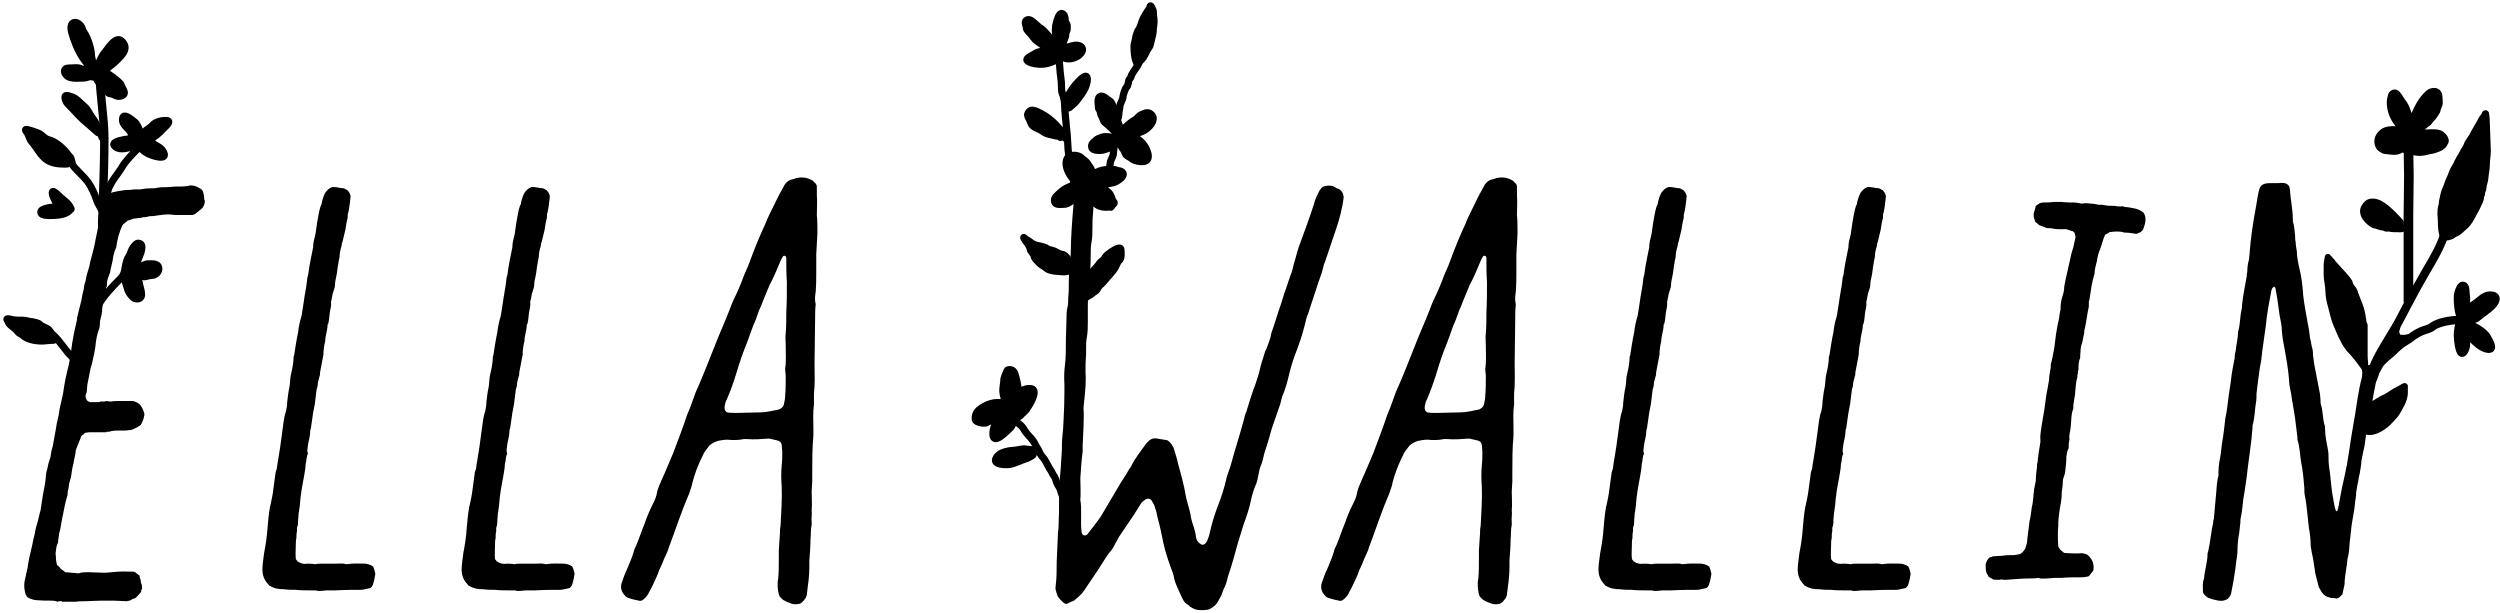 <svg width="100%" height="100%" viewBox="0 0 208 51" fill="currentColor" xmlns="http://www.w3.org/2000/svg">
<path d="M4.768 50.067C4.72 50.067 4.72 50.02 4.672 50.02C4.48 49.972 4.289 49.972 4.145 49.972H3.713C3.138 49.925 2.945 49.997 2.41 49.763C2.215 49.661 2.199 49.575 2.131 49.452C2.035 49.121 1.987 48.789 2.035 48.411L2.275 47.322C2.323 47.181 2.323 46.944 2.371 46.755C2.467 46.187 2.61 45.714 2.706 45.24C2.754 44.909 2.85 44.625 2.898 44.389C2.946 44.01 3.042 43.726 3.138 43.395C3.234 43.063 3.282 42.732 3.378 42.448C3.426 42.022 3.521 41.597 3.569 41.171C3.665 40.697 3.761 40.224 3.809 39.751C3.809 39.514 3.857 39.23 3.953 38.947C4.001 38.615 4.097 38.331 4.193 38.047C4.241 37.764 4.289 37.385 4.385 37.148C4.48 36.533 4.624 35.918 4.72 35.255C4.816 34.83 4.912 34.451 4.96 34.025L5.248 32.747C5.343 31.943 5.535 31.091 5.727 30.334C5.775 30.003 5.871 29.766 5.871 29.529L6.015 28.488C6.111 27.968 6.207 27.4 6.35 26.88C6.35 26.785 6.398 26.69 6.398 26.643C6.398 26.548 6.446 26.548 6.398 26.501C6.542 25.98 6.638 25.46 6.782 24.939C6.83 24.655 6.878 24.371 6.974 24.04C6.974 23.804 7.07 23.52 7.118 23.378C7.166 23.141 7.213 22.81 7.309 22.573C7.405 22.289 7.453 22.1 7.501 21.816C7.645 21.201 7.837 20.633 7.933 20.018L8.196 18.74C8.244 18.504 8.364 17.715 8.46 17.431C8.46 17.289 8.556 16.919 8.556 16.919L8.603 16.57C8.603 16.523 8.684 16.344 8.684 16.297C8.78 16.203 8.748 16.232 8.844 16.185C9.083 16.09 9.323 15.995 9.611 15.948C9.755 15.901 9.946 15.901 10.138 15.854C10.186 15.854 10.191 15.829 10.324 15.829L10.474 15.806C10.666 15.806 10.905 15.806 11.145 15.759H11.673C12.104 15.664 12.488 15.664 12.871 15.664C13.255 15.57 13.591 15.57 13.926 15.57C14.166 15.57 14.358 15.522 14.55 15.522C14.933 15.522 15.317 15.522 15.652 15.475C15.7 15.428 15.796 15.428 15.892 15.428C16.132 15.428 16.419 15.522 16.611 15.664L16.707 15.712L16.851 15.854C16.947 16.09 16.995 16.327 16.995 16.611C17.043 16.658 17.043 16.753 17.043 16.753C17.043 16.895 16.995 16.989 16.947 17.131C16.899 17.178 16.899 17.178 16.899 17.226C16.707 17.462 16.467 17.604 16.18 17.841C16.132 17.841 16.084 17.841 16.036 17.888H14.597C14.454 17.888 14.262 17.841 14.022 17.841C13.686 17.841 13.351 17.888 13.015 17.936C12.823 17.983 12.68 17.983 12.488 17.983C12.296 18.03 12.104 18.078 11.864 18.078C11.816 18.078 11.768 18.125 11.721 18.125C11.529 18.125 11.355 18.184 11.163 18.184C11.115 18.184 11.075 18.207 10.978 18.244C10.881 18.281 10.832 18.282 10.785 18.314C10.691 18.337 10.714 18.314 10.618 18.362C10.474 18.504 10.282 18.598 10.186 18.74C9.946 19.261 9.755 19.876 9.659 20.633C9.611 20.68 9.611 20.68 9.611 20.728C9.515 20.917 9.419 21.296 9.371 21.674L9.179 22.526C9.179 22.668 9.131 22.762 9.083 22.857C8.988 23.141 8.892 23.33 8.892 23.662C8.892 23.756 8.892 23.851 8.844 23.898C8.748 24.371 8.7 24.797 8.556 25.271C8.556 25.413 8.508 25.555 8.508 25.649C8.508 26.028 8.412 26.359 8.316 26.738C8.316 26.88 8.316 27.069 8.268 27.305C8.076 27.779 7.981 28.299 7.933 28.867L7.837 29.435C7.741 29.766 7.693 30.239 7.549 30.571L7.261 32.038C7.261 32.274 7.213 32.464 7.213 32.653C7.165 32.7 7.165 32.747 7.165 32.747C7.118 32.842 7.118 32.937 7.118 33.031C7.165 33.221 7.213 33.315 7.357 33.41H7.405C7.405 33.457 7.405 33.41 7.501 33.457H8.22C8.268 33.457 8.316 33.457 8.316 33.41H8.7C8.748 33.41 8.748 33.41 8.796 33.363L9.227 33.41C9.467 33.363 9.707 33.363 9.899 33.363H11.001C11.145 33.363 11.337 33.457 11.433 33.505C11.816 33.741 11.912 34.12 12.008 34.404V34.546C11.96 34.83 11.864 35.066 11.768 35.255C11.721 35.303 11.721 35.303 11.721 35.35L11.433 35.539L11.145 35.681C10.953 35.776 10.905 35.776 10.857 35.776C10.57 35.823 10.378 35.823 10.138 35.823H9.899C9.707 35.823 9.515 35.823 9.275 35.871C9.227 35.871 9.179 35.871 9.131 35.918H8.988C8.94 35.918 8.844 35.918 8.844 35.965H7.405L7.07 36.013L6.926 36.155L6.782 36.249L6.35 37.338C6.35 37.385 6.302 37.48 6.302 37.432C6.302 37.858 6.159 38.142 6.111 38.568C6.015 38.899 5.967 39.278 5.919 39.609C5.919 39.704 5.871 39.798 5.871 39.798C5.823 40.035 5.727 40.272 5.727 40.413C5.727 40.603 5.631 40.839 5.631 40.981C5.631 41.076 5.631 41.218 5.583 41.313C5.439 41.786 5.343 42.259 5.248 42.78C5.152 43.158 5.104 43.584 5.008 44.057C4.96 44.152 4.96 44.294 4.912 44.436L4.816 45.193C4.768 45.24 4.768 45.288 4.768 45.288C4.672 45.477 4.672 45.761 4.624 46.045C4.672 46.329 4.624 46.707 4.768 47.039C4.864 47.086 4.96 47.181 5.056 47.322L5.439 47.606L6.542 47.701C6.782 47.606 7.07 47.606 7.309 47.606L8.748 47.654C9.419 47.606 10.042 47.512 10.714 47.559H11.097C11.145 47.559 11.193 47.606 11.241 47.606L11.529 47.843C11.625 47.843 11.625 47.938 11.625 48.032C11.673 48.127 11.721 48.269 11.721 48.458C11.768 48.553 11.816 48.695 11.816 48.837V48.979C11.721 49.121 11.721 49.263 11.768 49.215C11.625 49.405 11.481 49.547 11.337 49.689C11.337 49.736 11.241 49.736 11.241 49.783C11.145 49.783 11.049 49.831 10.953 49.878L10.809 49.972C10.666 49.972 10.618 50.02 10.522 50.02C10.138 50.02 9.755 49.972 9.419 49.972C8.7 49.972 7.981 49.972 7.261 50.02C6.926 50.02 6.59 50.02 6.254 50.067H5.2C5.152 50.067 5.152 50.02 5.104 50.02H4.912C4.864 50.02 4.864 50.02 4.816 50.067H4.768Z"/>
<path d="M26.578 49.168C26.531 49.168 26.387 49.168 26.291 49.121H25.859C25.476 49.121 25.044 49.121 24.613 49.073C24.277 49.073 23.941 49.073 23.654 49.026C23.222 49.026 22.838 48.979 22.455 48.742C22.407 48.742 22.359 48.695 22.311 48.6C21.976 48.269 21.832 47.843 21.832 47.37C21.832 46.944 21.927 46.471 21.976 45.998C22.119 45.288 22.215 44.578 22.263 43.868C22.311 43.3 22.359 42.78 22.455 42.212L22.503 42.022C22.599 41.597 22.695 41.123 22.743 40.697C22.791 40.224 22.887 39.751 22.934 39.278C22.982 39.183 22.982 39.089 23.03 38.994C23.03 38.899 23.078 38.757 23.078 38.615C23.174 38.142 23.222 37.669 23.318 37.148L23.606 35.019C23.654 34.735 23.702 34.451 23.797 34.214C23.846 33.978 23.893 33.694 23.893 33.457C23.941 33.031 23.989 32.605 24.085 32.179C24.133 31.896 24.133 31.564 24.181 31.28L24.325 30.618C24.373 30.334 24.421 30.05 24.421 29.766C24.421 29.719 24.421 29.672 24.469 29.577C24.565 28.962 24.661 28.299 24.804 27.637C24.852 27.163 24.948 26.738 25.092 26.264C25.14 25.886 25.236 25.46 25.284 25.034L25.332 24.703C25.428 24.182 25.524 23.614 25.572 23.094C25.62 22.952 25.668 22.81 25.668 22.668C25.763 21.958 25.907 21.296 26.051 20.586C26.051 20.207 26.147 19.876 26.243 19.497L26.387 18.504C26.483 18.03 26.531 17.51 26.722 17.037C26.77 16.989 26.77 16.942 26.77 16.895C26.818 16.611 26.914 16.327 27.058 16.043C27.202 15.854 27.346 15.664 27.633 15.57C27.969 15.522 28.257 15.664 28.592 15.664L28.88 15.806C29.024 15.948 29.168 16.137 29.168 16.374C29.12 16.8 29.072 17.273 28.976 17.699C28.928 17.794 28.928 17.888 28.928 17.983V18.125C28.832 18.456 28.784 18.788 28.736 19.119C28.64 19.45 28.592 19.781 28.496 20.113C28.401 20.302 28.448 20.491 28.353 20.68C28.305 20.87 28.257 21.106 28.257 21.296C28.257 21.485 28.161 21.674 28.161 21.863C28.065 22.289 28.065 22.668 27.969 23.046C27.921 23.283 27.873 23.472 27.873 23.662C27.873 23.851 27.825 23.993 27.777 24.135C27.633 24.466 27.633 24.797 27.538 25.129C27.585 25.413 27.489 25.697 27.442 25.98C27.394 26.312 27.394 26.643 27.298 26.974C27.25 26.974 27.25 27.021 27.25 27.069C27.25 27.495 27.058 27.921 27.058 28.394C26.962 28.678 26.962 28.962 26.914 29.246V29.482L26.627 30.997C26.627 31.139 26.627 31.233 26.578 31.328C26.531 31.564 26.435 31.801 26.435 31.99C26.435 32.132 26.387 32.274 26.339 32.416L26.195 33.599L26.051 34.356L25.859 35.681C25.811 35.729 25.811 35.823 25.811 35.871C25.811 36.297 25.668 36.675 25.619 37.054C25.619 37.196 25.572 37.338 25.572 37.432C25.572 37.527 25.572 37.621 25.619 37.764C25.476 38 25.524 38.331 25.428 38.615C25.428 38.994 25.332 39.325 25.284 39.704C25.14 40.461 24.996 41.218 24.948 42.022C24.9 42.259 24.9 42.496 24.852 42.685C24.852 42.874 24.804 43.063 24.804 43.3C24.804 43.489 24.804 43.679 24.709 43.915V44.199C24.661 44.389 24.661 44.578 24.661 44.767C24.613 44.956 24.613 45.098 24.613 45.288C24.613 45.714 24.565 46.092 24.613 46.518L24.756 46.707C25.044 46.897 25.284 46.944 25.572 46.897C25.763 46.897 26.003 46.897 26.243 46.944C26.387 46.897 26.578 46.897 26.77 46.897H27.921C28.257 46.897 28.544 46.849 28.832 46.944C29.407 46.849 29.887 46.897 30.414 46.897C30.654 46.944 30.846 46.991 31.038 47.133C31.134 47.322 31.181 47.512 31.23 47.748C31.181 48.032 31.134 48.316 31.038 48.6C30.99 48.742 30.942 48.837 30.798 48.931L30.127 49.073C29.407 49.073 28.688 49.073 27.921 49.121H27.154C26.962 49.121 26.818 49.168 26.578 49.168Z"/>
<path d="M43.154 49.168C43.106 49.168 42.963 49.168 42.867 49.121H42.435C42.052 49.121 41.62 49.121 41.188 49.073C40.853 49.073 40.517 49.073 40.23 49.026C39.798 49.026 39.414 48.979 39.031 48.742C38.983 48.742 38.935 48.695 38.887 48.6C38.551 48.269 38.407 47.843 38.407 47.37C38.407 46.944 38.503 46.471 38.551 45.998C38.695 45.288 38.791 44.578 38.839 43.868C38.887 43.3 38.935 42.78 39.031 42.212L39.079 42.022C39.175 41.597 39.271 41.123 39.319 40.697C39.367 40.224 39.462 39.751 39.51 39.278C39.558 39.183 39.558 39.089 39.606 38.994C39.606 38.899 39.654 38.757 39.654 38.615C39.75 38.142 39.798 37.669 39.894 37.148L40.182 35.019C40.23 34.735 40.278 34.451 40.373 34.214C40.421 33.978 40.469 33.694 40.469 33.457C40.517 33.031 40.565 32.605 40.661 32.179C40.709 31.896 40.709 31.564 40.757 31.28L40.901 30.618C40.949 30.334 40.997 30.05 40.997 29.766C40.997 29.719 40.997 29.672 41.045 29.577C41.141 28.962 41.236 28.299 41.38 27.637C41.428 27.163 41.524 26.738 41.668 26.264C41.716 25.886 41.812 25.46 41.86 25.034L41.908 24.703C42.004 24.182 42.099 23.614 42.148 23.094C42.195 22.952 42.243 22.81 42.243 22.668C42.339 21.958 42.483 21.296 42.627 20.586C42.627 20.207 42.723 19.876 42.819 19.497L42.963 18.504C43.059 18.03 43.106 17.51 43.298 17.037C43.346 16.989 43.346 16.942 43.346 16.895C43.394 16.611 43.49 16.327 43.634 16.043C43.778 15.854 43.922 15.664 44.209 15.57C44.545 15.522 44.833 15.664 45.168 15.664L45.456 15.806C45.6 15.948 45.744 16.137 45.744 16.374C45.696 16.8 45.648 17.273 45.552 17.699C45.504 17.794 45.504 17.888 45.504 17.983V18.125C45.408 18.456 45.36 18.788 45.312 19.119C45.216 19.45 45.168 19.781 45.072 20.113C44.976 20.302 45.024 20.491 44.928 20.68C44.88 20.87 44.833 21.106 44.833 21.296C44.833 21.485 44.737 21.674 44.737 21.863C44.641 22.289 44.641 22.668 44.545 23.046C44.497 23.283 44.449 23.472 44.449 23.662C44.449 23.851 44.401 23.993 44.353 24.135C44.209 24.466 44.209 24.797 44.113 25.129C44.161 25.413 44.065 25.697 44.017 25.98C43.969 26.312 43.969 26.643 43.874 26.974C43.826 26.974 43.826 27.021 43.826 27.069C43.826 27.495 43.634 27.921 43.634 28.394C43.538 28.678 43.538 28.962 43.49 29.246V29.482L43.202 30.997C43.202 31.139 43.202 31.233 43.154 31.328C43.106 31.564 43.011 31.801 43.011 31.99C43.011 32.132 42.963 32.274 42.915 32.416L42.771 33.599L42.627 34.356L42.435 35.681C42.387 35.729 42.387 35.823 42.387 35.871C42.387 36.297 42.243 36.675 42.195 37.054C42.195 37.196 42.148 37.338 42.148 37.432C42.148 37.527 42.148 37.621 42.195 37.764C42.052 38 42.099 38.331 42.004 38.615C42.004 38.994 41.908 39.325 41.86 39.704C41.716 40.461 41.572 41.218 41.524 42.022C41.476 42.259 41.476 42.496 41.428 42.685C41.428 42.874 41.38 43.063 41.38 43.3C41.38 43.489 41.38 43.679 41.284 43.915V44.199C41.236 44.389 41.236 44.578 41.236 44.767C41.188 44.956 41.188 45.098 41.188 45.288C41.188 45.714 41.141 46.092 41.188 46.518L41.332 46.707C41.62 46.897 41.86 46.944 42.148 46.897C42.339 46.897 42.579 46.897 42.819 46.944C42.963 46.897 43.154 46.897 43.346 46.897H44.497C44.833 46.897 45.12 46.849 45.408 46.944C45.983 46.849 46.463 46.897 46.99 46.897C47.23 46.944 47.422 46.991 47.614 47.133C47.709 47.322 47.757 47.512 47.805 47.748C47.757 48.032 47.709 48.316 47.614 48.6C47.566 48.742 47.518 48.837 47.374 48.931L46.703 49.073C45.983 49.073 45.264 49.073 44.497 49.121H43.73C43.538 49.121 43.394 49.168 43.154 49.168Z"/>
<path d="M65.947 50.256C65.66 50.162 65.42 50.067 65.18 49.925C64.988 49.783 64.845 49.641 64.797 49.452C64.701 49.026 64.653 48.553 64.749 48.127C64.797 47.559 64.797 47.039 64.797 46.471V45.808C64.845 45.288 64.845 44.814 64.892 44.341C64.892 44.152 64.892 43.963 64.941 43.773C64.988 42.685 65.084 41.549 65.036 40.461C64.988 39.893 64.988 39.325 65.036 38.71C65.084 38.331 65.084 37.953 65.084 37.574C65.084 37.385 65.036 37.196 65.036 37.006C64.988 36.77 64.845 36.675 64.605 36.628L63.981 36.486C63.358 36.533 62.783 36.581 62.16 36.533H61.872C61.44 36.628 60.961 36.628 60.529 36.581C60.242 36.581 60.002 36.628 59.762 36.675C59.426 36.77 59.187 36.912 58.995 37.101C58.803 37.385 58.563 37.621 58.468 37.906C58.084 38.663 57.796 39.42 57.604 40.177C57.556 40.508 57.413 40.792 57.317 41.123C56.693 42.543 56.214 44.057 55.639 45.572C55.591 45.808 55.447 46.045 55.351 46.281C55.207 46.565 55.111 46.897 54.967 47.181C54.823 47.417 54.776 47.701 54.632 47.985C54.44 48.411 54.248 48.837 54.008 49.263C53.912 49.499 53.721 49.736 53.529 49.878C53.433 49.972 53.289 50.02 53.145 49.972C52.858 49.925 52.522 49.831 52.234 49.736C52.138 49.689 52.042 49.641 51.995 49.547C51.851 49.405 51.755 49.263 51.707 49.073C51.659 48.884 51.659 48.742 51.707 48.553C51.851 48.127 51.995 47.701 52.186 47.322C52.378 46.849 52.57 46.423 52.714 45.95C52.762 45.714 52.858 45.524 52.953 45.335C53.193 44.767 53.385 44.152 53.625 43.584C53.816 43.016 54.056 42.448 54.344 41.88C54.488 41.597 54.632 41.265 54.68 40.887C54.776 40.556 54.919 40.224 55.063 39.893C55.399 39.183 55.687 38.426 56.022 37.669C56.406 36.628 56.837 35.539 57.173 34.498C57.461 33.883 57.652 33.221 57.892 32.605C58.18 31.99 58.419 31.375 58.659 30.807L59.81 27.921C60.194 27.021 60.577 26.122 60.913 25.223C60.961 25.081 61.057 24.939 61.105 24.797C61.344 24.324 61.536 23.851 61.728 23.378C61.872 22.952 62.064 22.526 62.255 22.1C62.399 21.674 62.591 21.248 62.735 20.822C63.023 20.113 63.31 19.403 63.646 18.693C63.886 18.078 64.173 17.51 64.461 16.942C64.701 16.421 64.988 15.901 65.276 15.38C65.42 15.144 65.66 14.954 65.995 14.907C66.091 14.86 66.187 14.86 66.235 14.812C66.715 14.718 67.098 14.765 67.482 14.954C67.578 15.002 67.674 15.049 67.722 15.144C67.865 15.238 67.961 15.38 67.961 15.522V16.232C68.009 16.753 67.961 17.32 67.961 17.888C68.009 18.362 68.009 18.882 68.009 19.403C67.961 20.018 67.961 20.586 67.913 21.154V22.431C67.913 23.046 67.913 23.662 67.865 24.277C67.817 24.608 67.769 24.939 67.865 25.318C67.817 25.744 67.817 26.17 67.817 26.596C67.817 27.779 67.769 29.009 67.769 30.239C67.769 31.091 67.817 31.943 67.722 32.747V33.647C67.626 34.309 67.674 34.971 67.674 35.681V36.249C67.578 37.29 67.578 38.331 67.578 39.325V40.035C67.578 40.319 67.53 40.603 67.53 40.887C67.53 41.407 67.578 41.928 67.53 42.448C67.578 42.78 67.482 43.158 67.53 43.489V43.679C67.434 44.057 67.482 44.483 67.434 44.862C67.434 45.43 67.386 45.998 67.338 46.613V47.181C67.338 47.89 67.242 48.6 67.146 49.31C67.146 49.547 67.05 49.783 66.858 49.972C66.715 50.162 66.571 50.256 66.379 50.256C66.235 50.304 66.091 50.256 65.947 50.256ZM61.296 34.356C61.92 34.356 62.591 34.309 63.262 34.309C63.79 34.309 64.269 34.167 64.797 34.072C64.988 33.978 65.18 33.883 65.228 33.599C65.276 33.363 65.324 33.173 65.324 32.937C65.372 32.369 65.372 31.848 65.372 31.28C65.372 31.091 65.324 30.902 65.324 30.665C65.42 30.097 65.372 29.435 65.372 28.772C65.372 28.441 65.324 28.062 65.372 27.731C65.42 27.163 65.42 26.548 65.42 25.98C65.468 25.129 65.468 24.277 65.468 23.472C65.42 22.81 65.42 22.147 65.42 21.532V21.438C65.372 21.343 65.372 21.296 65.324 21.296C65.228 21.248 65.18 21.296 65.132 21.343C64.988 21.579 64.892 21.816 64.797 22.053C64.557 22.62 64.317 23.188 64.029 23.709C63.838 24.135 63.694 24.561 63.502 24.987C63.406 25.223 63.31 25.507 63.166 25.791L62.879 26.596C62.591 27.211 62.399 27.873 62.16 28.488C61.824 29.293 61.536 30.145 61.296 30.949C61.057 31.754 60.769 32.558 60.433 33.315C60.385 33.41 60.337 33.505 60.337 33.599C60.289 33.788 60.242 33.978 60.337 34.167L60.481 34.309C60.769 34.356 61.009 34.356 61.296 34.356Z"/>
<path d="M99.569 50.73C99.377 50.682 99.186 50.588 99.042 50.493C98.898 50.351 98.754 50.256 98.61 50.162C98.371 49.878 98.275 49.547 98.131 49.263C97.987 48.931 97.795 48.553 97.699 48.174C97.651 47.796 97.507 47.464 97.364 47.086C97.124 46.423 96.932 45.808 96.788 45.146C96.644 44.436 96.501 43.726 96.309 43.063C96.261 42.78 96.213 42.543 96.117 42.306C96.069 42.023 95.925 41.833 95.781 41.597C95.638 41.455 95.398 41.455 95.254 41.597C95.158 41.644 95.062 41.739 94.966 41.833L94.343 42.827L93.096 44.672L92.808 45.193C92.665 45.477 92.521 45.761 92.281 45.998C91.802 46.66 91.418 47.37 90.939 48.032L90.459 48.742C90.028 49.405 90.028 49.405 89.356 49.972C88.685 50.209 88.781 50.446 88.301 49.972C88.158 49.831 88.062 49.689 88.014 49.641C87.918 49.405 87.87 49.215 87.822 49.026V48.837C87.918 48.127 87.918 47.417 87.918 46.707C87.966 45.998 87.966 45.288 88.014 44.578V44.389C88.11 43.821 88.062 43.3 88.11 42.732C88.11 41.455 88.11 40.224 88.254 38.947C88.301 38.426 88.301 37.953 88.349 37.432C88.349 37.006 88.349 36.628 88.397 36.249C88.493 35.397 88.493 34.593 88.541 33.741C88.541 32.984 88.589 32.274 88.541 31.517C88.541 31.186 88.541 30.855 88.589 30.523C88.685 29.766 88.685 28.914 88.685 28.11C88.685 27.589 88.733 27.021 88.733 26.501C88.733 26.17 88.733 25.838 88.829 25.507C88.877 25.271 88.877 24.987 88.877 24.75C88.925 24.371 88.925 23.993 88.925 23.567C88.925 23.141 88.925 22.668 89.021 22.242C89.021 22.005 89.021 21.769 89.069 21.579C89.069 21.012 89.117 20.444 89.117 19.923C89.165 18.788 89.26 17.652 89.356 16.516C89.356 16.339 89.356 16.053 89.407 15.607C89.483 15.414 89.5 15.38 89.692 15.333C90.076 15.333 90.076 15.333 90.459 15.475C90.488 15.497 90.534 15.475 90.747 15.749C90.747 15.851 90.895 16.065 90.895 16.255C90.991 16.728 90.987 17.273 90.939 17.746C90.891 18.172 90.891 18.598 90.891 18.977C90.891 19.403 90.891 19.829 90.795 20.255C90.747 20.538 90.747 20.822 90.747 21.106C90.747 22.005 90.699 22.952 90.603 23.851C90.507 24.419 90.507 24.987 90.507 25.555V26.738C90.507 27.211 90.507 27.684 90.411 28.157C90.363 28.441 90.363 28.678 90.363 28.962V29.529C90.315 30.003 90.315 30.429 90.315 30.902C90.363 31.659 90.315 32.416 90.219 33.221C90.171 33.599 90.123 33.978 90.171 34.356C90.171 35.255 90.123 36.155 90.076 37.054V37.574C89.98 38.284 89.932 39.041 89.884 39.798C89.884 40.082 89.932 41.265 89.884 41.597C90.028 42.306 89.884 43.442 89.98 44.199C89.98 44.294 90.028 44.341 90.028 44.389C90.076 44.531 90.219 44.578 90.363 44.531C90.459 44.483 90.507 44.436 90.555 44.341C90.891 43.915 91.226 43.489 91.562 43.016L93.24 40.177C93.48 39.798 93.719 39.467 93.911 39.089C94.007 38.947 94.103 38.852 94.151 38.71C94.487 38.047 94.966 37.48 95.35 36.912L95.638 36.628C95.829 36.486 96.021 36.438 96.261 36.486L97.124 36.628C97.46 36.864 97.555 37.101 97.651 37.29C97.795 37.764 97.939 38.189 98.035 38.663C98.275 39.514 98.514 40.366 98.658 41.265C98.706 41.549 98.802 41.786 98.85 42.022C98.946 42.354 99.042 42.685 99.09 43.063L99.186 43.442C99.329 43.868 99.473 44.294 99.521 44.767C99.569 44.956 99.665 45.098 99.857 45.24C100.001 45.382 100.241 45.335 100.336 45.146C100.384 45.098 100.432 45.051 100.432 45.004C100.528 44.767 100.624 44.531 100.672 44.247C100.816 43.584 101.008 42.969 101.247 42.306C101.583 41.455 101.871 40.603 102.063 39.704C102.158 39.372 102.302 39.041 102.398 38.71C102.734 37.432 103.165 36.155 103.501 34.877C103.549 34.688 103.597 34.451 103.693 34.262C103.933 33.457 104.172 32.7 104.46 31.943L104.748 31.044C104.844 30.618 104.939 30.192 105.083 29.813C105.179 29.529 105.227 29.246 105.371 29.009C105.515 28.583 105.707 28.204 105.755 27.779C106.042 26.974 106.282 26.122 106.57 25.318C106.714 24.892 106.809 24.513 106.953 24.135C107.097 23.756 107.193 23.378 107.337 22.999C107.529 22.573 107.577 22.147 107.72 21.721C107.864 21.201 108.008 20.633 108.2 20.16C108.584 19.119 108.967 18.078 109.303 17.037C109.399 16.611 109.59 16.232 109.782 15.854C109.83 15.806 109.878 15.712 109.974 15.617C110.022 15.57 110.07 15.522 110.118 15.522C110.358 15.428 110.597 15.428 110.885 15.475L111.221 15.664C111.604 15.759 111.748 16.043 111.796 16.374C111.7 17.273 111.46 18.172 111.173 19.024C110.837 19.971 110.549 20.917 110.214 21.863C110.166 21.958 110.118 22.053 110.118 22.147C109.974 22.81 109.686 23.425 109.495 24.087L108.919 25.838C108.871 26.028 108.823 26.17 108.727 26.359L108.536 27.116C108.344 27.873 108.104 28.583 107.816 29.34C107.625 29.813 107.433 30.429 107.289 30.997C107.145 31.659 106.953 32.369 106.666 33.031L106.522 33.599L105.803 35.681C105.611 36.391 105.419 37.054 105.179 37.764C105.131 38.047 105.035 38.379 104.939 38.663C104.939 38.71 104.892 38.71 104.892 38.757C104.7 39.23 104.7 39.798 104.508 40.272C104.316 40.697 104.172 41.171 104.076 41.644C103.933 42.354 103.693 43.016 103.453 43.679C103.309 44.199 103.117 44.72 102.974 45.24C102.734 46.139 102.494 46.991 102.206 47.843C102.158 47.985 102.11 48.127 102.11 48.222C102.015 48.505 101.967 48.742 101.823 48.979C101.727 49.168 101.679 49.405 101.583 49.594L101.295 50.114C101.152 50.351 100.912 50.54 100.624 50.682C100.576 50.682 100.528 50.73 100.432 50.73C100.145 50.777 99.857 50.777 99.569 50.73Z"/>
<path d="M124.197 50.256C123.909 50.162 123.67 50.067 123.43 49.925C123.238 49.783 123.094 49.641 123.046 49.452C122.95 49.026 122.902 48.553 122.998 48.127C123.046 47.559 123.046 47.039 123.046 46.471V45.808C123.094 45.288 123.094 44.814 123.142 44.341C123.142 44.152 123.142 43.963 123.19 43.773C123.238 42.685 123.334 41.549 123.286 40.461C123.238 39.893 123.238 39.325 123.286 38.71C123.334 38.331 123.334 37.953 123.334 37.574C123.334 37.385 123.286 37.196 123.286 37.006C123.238 36.77 123.094 36.675 122.854 36.628L122.231 36.486C121.608 36.533 121.032 36.581 120.409 36.533H120.121C119.69 36.628 119.21 36.628 118.779 36.581C118.491 36.581 118.251 36.628 118.012 36.675C117.676 36.77 117.436 36.912 117.245 37.101C117.053 37.385 116.813 37.621 116.717 37.906C116.334 38.663 116.046 39.42 115.854 40.177C115.806 40.508 115.662 40.792 115.566 41.123C114.943 42.543 114.464 44.057 113.888 45.572C113.84 45.808 113.696 46.045 113.6 46.281C113.457 46.565 113.361 46.897 113.217 47.181C113.073 47.417 113.025 47.701 112.881 47.985C112.689 48.411 112.498 48.837 112.258 49.263C112.162 49.499 111.97 49.736 111.778 49.878C111.683 49.972 111.539 50.02 111.395 49.972C111.107 49.925 110.772 49.831 110.484 49.736C110.388 49.689 110.292 49.641 110.244 49.547C110.1 49.405 110.004 49.263 109.956 49.073C109.908 48.884 109.908 48.742 109.956 48.553C110.1 48.127 110.244 47.701 110.436 47.322C110.628 46.849 110.819 46.423 110.963 45.95C111.011 45.714 111.107 45.524 111.203 45.335C111.443 44.767 111.635 44.152 111.874 43.584C112.066 43.016 112.306 42.448 112.594 41.88C112.737 41.597 112.881 41.265 112.929 40.887C113.025 40.556 113.169 40.224 113.313 39.893C113.648 39.183 113.936 38.426 114.272 37.669C114.655 36.628 115.087 35.539 115.423 34.498C115.71 33.883 115.902 33.221 116.142 32.605C116.429 31.99 116.669 31.375 116.909 30.807L118.06 27.921C118.443 27.021 118.827 26.122 119.162 25.223C119.21 25.081 119.306 24.939 119.354 24.797C119.594 24.324 119.786 23.851 119.978 23.378C120.121 22.952 120.313 22.526 120.505 22.1C120.649 21.674 120.841 21.248 120.985 20.822C121.272 20.113 121.56 19.403 121.896 18.693C122.135 18.078 122.423 17.51 122.711 16.942C122.95 16.421 123.238 15.901 123.526 15.38C123.67 15.144 123.909 14.954 124.245 14.907C124.341 14.86 124.437 14.86 124.485 14.812C124.964 14.718 125.348 14.765 125.731 14.954C125.827 15.002 125.923 15.049 125.971 15.144C126.115 15.238 126.211 15.38 126.211 15.522V16.232C126.259 16.753 126.211 17.32 126.211 17.888C126.259 18.362 126.259 18.882 126.259 19.403C126.211 20.018 126.211 20.586 126.163 21.154V22.431C126.163 23.046 126.163 23.662 126.115 24.277C126.067 24.608 126.019 24.939 126.115 25.318C126.067 25.744 126.067 26.17 126.067 26.596C126.067 27.779 126.019 29.009 126.019 30.239C126.019 31.091 126.067 31.943 125.971 32.747V33.647C125.875 34.309 125.923 34.971 125.923 35.681V36.249C125.827 37.29 125.827 38.331 125.827 39.325V40.035C125.827 40.319 125.779 40.603 125.779 40.887C125.779 41.407 125.827 41.928 125.779 42.448C125.827 42.78 125.731 43.158 125.779 43.489V43.679C125.683 44.057 125.731 44.483 125.683 44.862C125.683 45.43 125.635 45.998 125.588 46.613V47.181C125.588 47.89 125.492 48.6 125.396 49.31C125.396 49.547 125.3 49.783 125.108 49.972C124.964 50.162 124.82 50.256 124.629 50.256C124.485 50.304 124.341 50.256 124.197 50.256ZM119.546 34.356C120.169 34.356 120.841 34.309 121.512 34.309C122.039 34.309 122.519 34.167 123.046 34.072C123.238 33.978 123.43 33.883 123.478 33.599C123.526 33.363 123.574 33.173 123.574 32.937C123.622 32.369 123.622 31.848 123.622 31.28C123.622 31.091 123.574 30.902 123.574 30.665C123.67 30.097 123.622 29.435 123.622 28.772C123.622 28.441 123.574 28.062 123.622 27.731C123.67 27.163 123.67 26.548 123.67 25.98C123.718 25.129 123.718 24.277 123.718 23.472C123.67 22.81 123.67 22.147 123.67 21.532V21.438C123.622 21.343 123.622 21.296 123.574 21.296C123.478 21.248 123.43 21.296 123.382 21.343C123.238 21.579 123.142 21.816 123.046 22.053C122.807 22.62 122.567 23.188 122.279 23.709C122.087 24.135 121.943 24.561 121.752 24.987C121.656 25.223 121.56 25.507 121.416 25.791L121.128 26.596C120.841 27.211 120.649 27.873 120.409 28.488C120.073 29.293 119.786 30.145 119.546 30.949C119.306 31.754 119.019 32.558 118.683 33.315C118.635 33.41 118.587 33.505 118.587 33.599C118.539 33.788 118.491 33.978 118.587 34.167L118.731 34.309C119.019 34.356 119.258 34.356 119.546 34.356Z"/>
<path d="M137.74 49.168C137.692 49.168 137.548 49.168 137.452 49.121H137.021C136.637 49.121 136.205 49.121 135.774 49.073C135.438 49.073 135.103 49.073 134.815 49.026C134.383 49.026 134 48.979 133.616 48.742C133.568 48.742 133.52 48.695 133.472 48.6C133.137 48.269 132.993 47.843 132.993 47.37C132.993 46.944 133.089 46.471 133.137 45.998C133.281 45.288 133.377 44.578 133.424 43.868C133.472 43.3 133.52 42.78 133.616 42.212L133.664 42.022C133.76 41.597 133.856 41.123 133.904 40.697C133.952 40.224 134.048 39.751 134.096 39.278C134.144 39.183 134.144 39.089 134.192 38.994C134.192 38.899 134.24 38.757 134.24 38.615C134.335 38.142 134.383 37.669 134.479 37.148L134.767 35.019C134.815 34.735 134.863 34.451 134.959 34.214C135.007 33.978 135.055 33.694 135.055 33.457C135.103 33.031 135.151 32.605 135.246 32.179C135.294 31.896 135.294 31.564 135.342 31.28L135.486 30.618C135.534 30.334 135.582 30.05 135.582 29.766C135.582 29.719 135.582 29.672 135.63 29.577C135.726 28.962 135.822 28.299 135.966 27.637C136.014 27.163 136.11 26.738 136.253 26.264C136.301 25.886 136.397 25.46 136.445 25.034L136.493 24.703C136.589 24.182 136.685 23.614 136.733 23.094C136.781 22.952 136.829 22.81 136.829 22.668C136.925 21.958 137.069 21.296 137.212 20.586C137.212 20.207 137.308 19.876 137.404 19.497L137.548 18.504C137.644 18.03 137.692 17.51 137.884 17.037C137.932 16.989 137.932 16.942 137.932 16.895C137.98 16.611 138.075 16.327 138.219 16.043C138.363 15.854 138.507 15.664 138.795 15.57C139.13 15.522 139.418 15.664 139.754 15.664L140.041 15.806C140.185 15.948 140.329 16.137 140.329 16.374C140.281 16.8 140.233 17.273 140.137 17.699C140.089 17.794 140.089 17.888 140.089 17.983V18.125C139.993 18.456 139.945 18.788 139.897 19.119C139.802 19.45 139.754 19.781 139.658 20.113C139.562 20.302 139.61 20.491 139.514 20.68C139.466 20.87 139.418 21.106 139.418 21.296C139.418 21.485 139.322 21.674 139.322 21.863C139.226 22.289 139.226 22.668 139.13 23.046C139.082 23.283 139.034 23.472 139.034 23.662C139.034 23.851 138.986 23.993 138.938 24.135C138.795 24.466 138.795 24.797 138.699 25.129C138.747 25.413 138.651 25.697 138.603 25.98C138.555 26.312 138.555 26.643 138.459 26.974C138.411 26.974 138.411 27.021 138.411 27.069C138.411 27.495 138.219 27.921 138.219 28.394C138.123 28.678 138.123 28.962 138.075 29.246V29.482L137.788 30.997C137.788 31.139 137.788 31.233 137.74 31.328C137.692 31.564 137.596 31.801 137.596 31.99C137.596 32.132 137.548 32.274 137.5 32.416L137.356 33.599L137.212 34.356L137.021 35.681C136.973 35.729 136.973 35.823 136.973 35.871C136.973 36.297 136.829 36.675 136.781 37.054C136.781 37.196 136.733 37.338 136.733 37.432C136.733 37.527 136.733 37.621 136.781 37.764C136.637 38 136.685 38.331 136.589 38.615C136.589 38.994 136.493 39.325 136.445 39.704C136.301 40.461 136.157 41.218 136.11 42.022C136.062 42.259 136.062 42.496 136.014 42.685C136.014 42.874 135.966 43.063 135.966 43.3C135.966 43.489 135.966 43.679 135.87 43.915V44.199C135.822 44.389 135.822 44.578 135.822 44.767C135.774 44.956 135.774 45.098 135.774 45.288C135.774 45.714 135.726 46.092 135.774 46.518L135.918 46.707C136.205 46.897 136.445 46.944 136.733 46.897C136.925 46.897 137.164 46.897 137.404 46.944C137.548 46.897 137.74 46.897 137.932 46.897H139.082C139.418 46.897 139.706 46.849 139.993 46.944C140.569 46.849 141.048 46.897 141.576 46.897C141.815 46.944 142.007 46.991 142.199 47.133C142.295 47.322 142.343 47.512 142.391 47.748C142.343 48.032 142.295 48.316 142.199 48.6C142.151 48.742 142.103 48.837 141.959 48.931L141.288 49.073C140.569 49.073 139.85 49.073 139.082 49.121H138.315C138.123 49.121 137.98 49.168 137.74 49.168Z"/>
<path d="M154.316 49.168C154.268 49.168 154.124 49.168 154.028 49.121H153.596C153.213 49.121 152.781 49.121 152.35 49.073C152.014 49.073 151.678 49.073 151.391 49.026C150.959 49.026 150.576 48.979 150.192 48.742C150.144 48.742 150.096 48.695 150.048 48.6C149.713 48.269 149.569 47.843 149.569 47.37C149.569 46.944 149.665 46.471 149.713 45.998C149.856 45.288 149.952 44.578 150 43.868C150.048 43.3 150.096 42.78 150.192 42.212L150.24 42.022C150.336 41.597 150.432 41.123 150.48 40.697C150.528 40.224 150.624 39.751 150.672 39.278C150.72 39.183 150.72 39.089 150.767 38.994C150.767 38.899 150.815 38.757 150.815 38.615C150.911 38.142 150.959 37.669 151.055 37.148L151.343 35.019C151.391 34.735 151.439 34.451 151.535 34.214C151.583 33.978 151.631 33.694 151.631 33.457C151.678 33.031 151.726 32.605 151.822 32.179C151.87 31.896 151.87 31.564 151.918 31.28L152.062 30.618C152.11 30.334 152.158 30.05 152.158 29.766C152.158 29.719 152.158 29.672 152.206 29.577C152.302 28.962 152.398 28.299 152.542 27.637C152.59 27.163 152.685 26.738 152.829 26.264C152.877 25.886 152.973 25.46 153.021 25.034L153.069 24.703C153.165 24.182 153.261 23.614 153.309 23.094C153.357 22.952 153.405 22.81 153.405 22.668C153.501 21.958 153.644 21.296 153.788 20.586C153.788 20.207 153.884 19.876 153.98 19.497L154.124 18.504C154.22 18.03 154.268 17.51 154.459 17.037C154.507 16.989 154.507 16.942 154.507 16.895C154.555 16.611 154.651 16.327 154.795 16.043C154.939 15.854 155.083 15.664 155.37 15.57C155.706 15.522 155.994 15.664 156.329 15.664L156.617 15.806C156.761 15.948 156.905 16.137 156.905 16.374C156.857 16.8 156.809 17.273 156.713 17.699C156.665 17.794 156.665 17.888 156.665 17.983V18.125C156.569 18.456 156.521 18.788 156.473 19.119C156.377 19.45 156.329 19.781 156.234 20.113C156.138 20.302 156.186 20.491 156.09 20.68C156.042 20.87 155.994 21.106 155.994 21.296C155.994 21.485 155.898 21.674 155.898 21.863C155.802 22.289 155.802 22.668 155.706 23.046C155.658 23.283 155.61 23.472 155.61 23.662C155.61 23.851 155.562 23.993 155.514 24.135C155.37 24.466 155.371 24.797 155.275 25.129C155.323 25.413 155.227 25.697 155.179 25.98C155.131 26.312 155.131 26.643 155.035 26.974C154.987 26.974 154.987 27.021 154.987 27.069C154.987 27.495 154.795 27.921 154.795 28.394C154.699 28.678 154.699 28.962 154.651 29.246V29.482L154.364 30.997C154.364 31.139 154.364 31.233 154.316 31.328C154.268 31.564 154.172 31.801 154.172 31.99C154.172 32.132 154.124 32.274 154.076 32.416L153.932 33.599L153.788 34.356L153.596 35.681C153.548 35.729 153.548 35.823 153.548 35.871C153.548 36.297 153.405 36.675 153.357 37.054C153.357 37.196 153.309 37.338 153.309 37.432C153.309 37.527 153.309 37.621 153.357 37.764C153.213 38 153.261 38.331 153.165 38.615C153.165 38.994 153.069 39.325 153.021 39.704C152.877 40.461 152.733 41.218 152.685 42.022C152.637 42.259 152.637 42.496 152.59 42.685C152.59 42.874 152.542 43.063 152.542 43.3C152.542 43.489 152.542 43.679 152.446 43.915V44.199C152.398 44.389 152.398 44.578 152.398 44.767C152.35 44.956 152.35 45.098 152.35 45.288C152.35 45.714 152.302 46.092 152.35 46.518L152.494 46.707C152.781 46.897 153.021 46.944 153.309 46.897C153.501 46.897 153.74 46.897 153.98 46.944C154.124 46.897 154.316 46.897 154.507 46.897H155.658C155.994 46.897 156.282 46.849 156.569 46.944C157.145 46.849 157.624 46.897 158.152 46.897C158.391 46.944 158.583 46.991 158.775 47.133C158.871 47.322 158.919 47.512 158.967 47.748C158.919 48.032 158.871 48.316 158.775 48.6C158.727 48.742 158.679 48.837 158.535 48.931L157.864 49.073C157.145 49.073 156.425 49.073 155.658 49.121H154.891C154.699 49.121 154.555 49.168 154.316 49.168Z"/>
<path d="M165.831 48.222C165.736 48.127 165.592 48.08 165.448 47.985C165.4 47.843 165.304 47.748 165.256 47.606C165.208 47.417 165.208 47.181 165.208 46.944C165.256 46.755 165.352 46.518 165.544 46.376C165.64 46.329 165.736 46.329 165.831 46.281C166.119 46.281 166.359 46.234 166.647 46.234C166.886 46.187 167.126 46.187 167.414 46.187C167.653 46.187 167.893 46.139 168.085 46.092C168.373 45.903 168.517 45.666 168.565 45.43C168.612 45.288 168.66 45.146 168.66 45.004C168.708 44.436 168.804 43.915 168.852 43.395C168.948 43.016 168.996 42.59 169.044 42.212C169.14 41.88 169.14 41.549 169.188 41.218C169.188 41.029 169.236 40.887 169.236 40.697C169.284 40.556 169.284 40.413 169.332 40.224C169.332 40.177 169.38 40.082 169.38 39.988C169.38 39.609 169.428 39.23 169.476 38.852C169.476 38.71 169.476 38.568 169.523 38.473C169.571 37.906 169.667 37.338 169.763 36.77V36.628C169.715 36.249 169.811 35.823 169.859 35.445C169.955 34.971 170.003 34.498 170.099 34.025L170.243 32.937C170.339 32.511 170.387 32.085 170.482 31.612C170.482 31.328 170.53 31.091 170.578 30.807C170.626 30.618 170.626 30.476 170.626 30.287C170.674 30.192 170.674 30.05 170.722 29.955C170.77 29.624 170.866 29.293 170.914 28.962L171.058 27.826L171.202 26.974C171.298 26.643 171.346 26.312 171.393 25.933C171.441 25.838 171.441 25.744 171.441 25.602C171.441 25.176 171.537 24.797 171.681 24.371C171.681 24.277 171.729 24.182 171.729 24.087C171.729 23.804 171.825 23.472 171.873 23.188C172.017 22.479 172.209 21.769 172.352 21.059L172.496 20.586C172.544 20.302 172.64 20.018 172.688 19.687C172.64 19.592 172.64 19.45 172.592 19.355C172.496 19.261 172.448 19.213 172.352 19.213L171.921 19.071H171.585C171.298 19.071 171.058 19.071 170.818 19.024C170.674 18.977 170.482 18.977 170.291 18.977C170.099 18.882 169.907 18.835 169.667 18.74C169.571 18.645 169.476 18.551 169.332 18.456C169.236 18.172 169.14 17.936 169.236 17.652C169.284 17.51 169.332 17.368 169.38 17.131L169.571 16.989C169.715 16.895 169.859 16.847 170.003 16.847C170.291 16.847 170.578 16.847 170.866 16.8H171.537C171.873 16.847 172.161 16.847 172.496 16.847C172.736 16.847 172.928 16.895 173.215 16.942C173.407 16.895 173.695 16.895 173.935 16.942C174.174 16.942 174.414 16.989 174.606 17.037H174.942C175.277 17.131 175.661 17.131 175.996 17.131C176.14 17.178 176.284 17.178 176.476 17.178C176.572 17.131 176.668 17.178 176.812 17.226C177.003 17.226 177.243 17.273 177.483 17.32C177.771 17.368 178.058 17.462 178.346 17.699C178.538 17.983 178.538 18.362 178.442 18.693L178.298 19.119L178.106 19.308L177.771 19.45H177.675C177.387 19.403 177.147 19.355 176.86 19.355H176.764C176.332 19.213 175.949 19.261 175.565 19.308C175.517 19.308 175.469 19.308 175.469 19.355L175.133 19.545C175.133 19.592 175.085 19.687 175.038 19.781L174.75 20.68C174.606 21.012 174.51 21.343 174.462 21.721C174.366 22.1 174.27 22.431 174.27 22.762C174.174 23.094 174.079 23.425 174.031 23.709C173.983 24.135 173.887 24.561 173.839 24.939C173.791 25.034 173.791 25.129 173.791 25.176V25.507C173.647 26.122 173.599 26.738 173.455 27.353C173.407 27.447 173.407 27.589 173.407 27.731C173.311 28.015 173.311 28.299 173.215 28.583C173.072 28.914 173.12 29.246 173.072 29.577V29.766C172.928 30.097 172.928 30.429 172.928 30.76C172.88 30.855 172.88 30.949 172.88 31.044C172.832 31.186 172.832 31.328 172.832 31.422C172.784 31.47 172.832 31.564 172.784 31.564C172.688 31.99 172.688 32.416 172.64 32.842C172.592 33.221 172.496 33.552 172.496 33.93V34.025C172.304 34.451 172.352 34.877 172.304 35.255C172.304 35.445 172.257 35.587 172.257 35.729C172.209 35.965 172.161 36.202 172.161 36.438C172.209 36.486 172.161 36.581 172.161 36.675C172.113 36.864 172.113 37.054 172.113 37.29C171.969 37.527 171.969 37.764 171.921 38C171.921 38.426 171.873 38.805 171.825 39.23C171.825 39.42 171.729 39.562 171.681 39.751L171.633 39.94C171.633 40.272 171.585 40.65 171.537 40.981C171.537 41.407 171.489 41.786 171.393 42.212C171.346 42.638 171.25 43.111 171.25 43.537V43.726C171.202 44.294 171.202 44.862 171.25 45.477C171.298 45.524 171.346 45.619 171.393 45.714L171.729 45.998C172.161 46.045 172.592 46.045 172.976 46.045C173.215 45.998 173.407 46.045 173.647 46.139C173.743 46.234 173.839 46.281 173.887 46.376C174.174 46.707 174.222 47.086 174.174 47.464C174.031 47.606 173.935 47.796 173.791 47.938C173.503 48.032 173.263 48.032 173.024 48.032C172.496 48.032 172.017 48.032 171.537 48.08H170.914C170.722 48.08 170.53 48.127 170.339 48.127C170.051 48.127 169.811 48.174 169.571 48.08C169.38 48.127 169.14 48.127 168.9 48.127C168.325 48.127 167.749 48.174 167.126 48.222C166.982 48.222 166.79 48.269 166.599 48.222C166.551 48.174 166.503 48.222 166.455 48.222C166.263 48.269 166.071 48.222 165.831 48.222Z"/>
<path d="M183.858 49.783C184.098 49.878 184.337 49.925 184.577 49.972C184.865 50.02 185.104 49.972 185.344 49.831C185.488 49.688 185.584 49.547 185.632 49.357C185.776 48.695 185.872 48.08 185.967 47.417C186.015 47.181 186.015 46.944 186.063 46.66C186.111 46.376 186.159 46.092 186.159 45.808C186.159 45.335 186.207 44.814 186.303 44.341C186.351 44.057 186.351 43.773 186.399 43.489C186.399 43.347 186.399 43.158 186.447 43.016C186.591 42.354 186.591 41.644 186.735 40.981C186.783 40.555 186.879 40.13 186.926 39.656C187.07 38.331 187.31 36.959 187.406 35.634C187.406 35.492 187.406 35.35 187.454 35.255C187.598 34.688 187.598 34.072 187.694 33.505C187.742 33.268 187.742 32.984 187.742 32.747L187.837 31.943C187.933 31.328 187.981 30.665 188.125 30.05C188.173 29.766 188.173 29.482 188.221 29.198L188.509 27.163C188.605 26.122 188.796 25.128 188.988 24.135C189.036 23.993 189.084 23.898 189.228 23.851C189.276 23.898 189.324 23.945 189.324 24.04C189.468 24.75 189.564 25.507 189.66 26.217C189.755 26.69 189.851 27.116 189.851 27.542C189.899 28.299 190.091 28.962 190.187 29.671C190.331 30.429 190.427 31.186 190.475 31.99L190.618 32.747C190.714 33.457 190.858 34.12 190.954 34.83C191.002 35.35 191.098 35.871 191.146 36.391V36.58C191.242 36.864 191.29 37.196 191.338 37.527C191.386 37.953 191.434 38.426 191.529 38.852C191.625 39.42 191.673 40.035 191.721 40.603C191.721 40.839 191.721 41.076 191.769 41.265C191.865 41.739 191.913 42.164 191.961 42.638L192.105 43.963C192.201 44.436 192.249 44.909 192.249 45.43C192.297 45.619 192.297 45.808 192.345 45.997C192.488 46.565 192.536 47.133 192.632 47.701L192.92 48.837L193.16 49.263C193.256 49.405 193.352 49.499 193.495 49.594L193.879 49.736C194.023 49.736 194.215 49.783 194.406 49.783C194.598 49.783 194.167 49.831 194.406 49.783C194.55 49.783 194.646 49.688 194.742 49.594L194.886 49.452L195.03 48.789C195.078 48.648 195.078 48.458 195.078 48.316C195.126 47.701 195.269 47.086 195.317 46.471C195.461 45.997 195.461 45.477 195.509 44.956C195.557 44.72 195.557 44.436 195.605 44.199C195.653 43.395 195.893 42.59 195.941 41.786C195.989 41.502 196.037 41.218 196.037 40.934C196.085 40.745 196.085 40.555 196.133 40.366C196.228 40.035 196.228 39.704 196.324 39.42C196.372 39.041 196.468 38.71 196.468 38.331C196.516 38.189 196.516 38.047 196.564 37.858L196.708 37.196C196.804 36.675 196.852 36.107 196.948 35.587C197.092 35.066 197.139 34.498 197.283 33.978C197.331 33.599 197.427 33.221 197.475 32.842C197.571 32.274 197.715 31.754 197.763 31.186C197.859 30.618 197.518 32.743 197.614 32.128C197.662 31.844 197.707 31.512 197.763 31.186C197.769 31.151 197.807 30.748 197.519 30.607C197.358 30.527 197.387 30.528 197.277 30.509C197.14 30.487 197.031 30.49 196.816 30.607C196.74 30.692 196.699 30.755 196.699 30.755C196.505 31.144 196.584 31.072 196.488 31.497C196.249 32.349 196.085 33.599 195.941 34.498C195.842 35.114 195.715 35.777 195.619 36.392L195.527 36.994L195.443 37.568C195.369 37.967 195.332 38.331 195.251 38.73C195.203 38.869 195.194 39.019 195.169 39.142C195.121 39.379 195.084 39.565 195.03 39.795C194.905 40.33 194.845 40.609 194.773 40.997C194.628 41.786 194.572 42.101 194.572 42.101C194.398 43.163 194.202 41.951 194.202 41.951C194.089 41.354 194.011 40.814 194.006 40.767C193.963 40.301 193.915 40.063 193.887 39.679C193.859 39.294 193.797 39.06 193.797 38.97C193.797 38.88 193.735 38.615 193.735 38.189C193.735 37.953 193.735 37.716 193.687 37.432C193.591 36.864 193.447 36.296 193.447 35.729C193.447 35.587 193.447 35.445 193.399 35.35C193.304 35.066 193.304 34.782 193.256 34.498C193.208 34.214 193.208 33.978 193.112 33.694C193.064 33.552 193.064 33.41 193.064 33.221L193.016 32.747C192.872 32.085 192.776 31.422 192.632 30.76C192.536 30.334 192.488 29.908 192.441 29.529C192.441 29.34 192.44 29.198 192.393 29.009C192.297 28.772 192.297 28.441 192.201 28.157C192.153 27.779 192.105 27.353 192.009 26.927C191.865 26.122 191.721 25.365 191.625 24.561C191.577 23.756 191.482 22.999 191.29 22.242C191.194 21.816 191.098 21.343 191.098 20.917C191.05 20.633 191.002 20.396 191.002 20.16C190.954 19.971 190.954 19.828 190.954 19.639C190.906 19.261 190.906 18.835 190.762 18.409V18.22C190.762 17.415 190.571 16.611 190.523 15.806C190.523 15.711 190.475 15.617 190.475 15.522C190.379 15.38 190.283 15.286 190.091 15.238C189.899 15.191 189.707 15.238 189.516 15.238H188.844C188.557 15.238 188.173 15.286 188.029 15.617C187.885 15.901 187.79 16.705 187.742 16.942C187.742 17.037 187.694 17.131 187.694 17.226C187.454 18.503 187.262 19.781 187.166 21.059C187.166 21.248 187.118 21.39 187.118 21.579C187.022 21.911 186.974 22.242 186.974 22.62C186.926 22.762 186.926 22.857 186.926 22.999C186.783 23.756 186.639 24.513 186.543 25.318C186.543 25.46 186.543 25.602 186.495 25.791C186.351 26.359 186.399 27.021 186.207 27.589C186.207 28.11 186.063 28.63 186.015 29.151C185.968 29.34 185.92 29.577 185.92 29.813C185.824 30.381 185.68 30.949 185.632 31.517C185.584 31.99 185.488 32.416 185.44 32.842C185.344 33.505 185.296 34.167 185.152 34.782C185.056 35.492 185.009 36.202 184.865 36.912C184.817 37.196 184.817 37.48 184.769 37.764C184.673 38.284 184.577 38.757 184.577 39.278V39.562C184.433 40.082 184.433 40.555 184.385 41.029C184.337 41.739 184.241 42.448 184.193 43.158C184.145 43.253 184.145 43.347 184.145 43.442C183.954 44.246 183.906 45.098 183.714 45.903C183.666 45.997 183.666 46.045 183.666 46.092C183.666 46.802 183.426 47.417 183.378 48.127C183.234 48.458 183.282 48.837 183.282 49.168C183.282 49.31 183.33 49.405 183.426 49.499C183.57 49.641 183.666 49.736 183.858 49.783Z"/>
<path d="M204.676 23.496C204.799 23.429 204.939 23.416 205.071 23.462C205.322 23.553 205.437 23.811 205.449 24.043L205.488 24.476C205.504 24.629 205.52 24.796 205.52 24.967C205.52 25.046 205.512 25.119 205.502 25.188C205.562 25.135 205.626 25.085 205.696 25.044L205.823 24.959C205.867 24.927 205.913 24.892 205.96 24.853C206.048 24.781 206.159 24.687 206.262 24.607C206.474 24.444 206.745 24.269 207.089 24.249L207.251 24.247C207.409 24.252 207.555 24.282 207.677 24.349C207.859 24.449 207.961 24.617 207.975 24.808C207.987 24.979 207.928 25.145 207.854 25.282C207.777 25.423 207.669 25.561 207.544 25.685C207.337 25.892 207.119 26.056 206.914 26.207C206.809 26.283 206.709 26.355 206.612 26.429L206.327 26.661C206.202 26.773 206.059 26.827 205.946 26.861C205.991 26.887 206.025 26.905 206.029 26.908L206.343 27.088C206.667 27.286 207.008 27.541 207.228 27.926L207.425 28.29C207.49 28.422 207.558 28.583 207.584 28.736C207.608 28.875 207.614 29.136 207.378 29.285C207.276 29.349 207.16 29.366 207.056 29.365C207.004 29.364 206.949 29.359 206.892 29.349L206.714 29.307C206.469 29.237 206.207 29.072 205.987 28.9C205.817 28.767 205.654 28.618 205.523 28.474C205.522 28.536 205.522 28.599 205.518 28.661C205.499 28.921 205.437 29.223 205.264 29.453L205.183 29.546C205.098 29.63 204.959 29.722 204.78 29.692C204.616 29.664 204.517 29.548 204.466 29.471C204.363 29.315 204.301 29.085 204.262 28.89C204.179 28.48 204.151 27.999 204.151 27.904C204.151 27.726 204.168 27.457 204.221 27.188C204.261 26.985 204.326 26.753 204.437 26.557C204.202 25.962 204.151 25.375 204.151 24.758C204.151 24.392 204.257 24.069 204.41 23.779L204.461 23.695C204.517 23.614 204.588 23.544 204.676 23.496ZM206.587 9.249C206.621 9.217 206.725 9.141 206.869 9.179C206.994 9.213 207.047 9.308 207.06 9.332C207.089 9.387 207.093 9.441 207.094 9.445C207.097 9.474 207.096 9.509 207.095 9.542C207.101 9.555 207.105 9.565 207.107 9.57C207.11 9.58 207.112 9.589 207.113 9.594C207.118 9.612 207.119 9.63 207.12 9.638C207.125 9.677 207.131 9.744 207.136 9.814C207.146 9.955 207.156 10.152 207.156 10.257C207.156 10.436 207.166 10.621 207.176 10.818C207.186 11.012 207.196 11.216 207.196 11.418C207.196 11.604 207.206 11.786 207.216 11.973C207.226 12.158 207.237 12.35 207.237 12.54C207.236 12.748 207.215 12.959 207.196 13.151C207.175 13.349 207.156 13.528 207.156 13.701C207.156 13.918 207.129 14.119 207.102 14.301C207.088 14.395 207.073 14.482 207.062 14.567L207.036 14.819C207.031 14.913 207.007 15.03 206.98 15.14L206.903 15.421C206.901 15.428 206.897 15.45 206.892 15.495C206.889 15.521 206.88 15.601 206.875 15.641C206.869 15.695 206.859 15.759 206.843 15.822C206.832 15.865 206.812 15.921 206.779 15.978C206.777 15.991 206.773 16.008 206.77 16.027C206.765 16.052 206.762 16.076 206.759 16.095C206.758 16.105 206.757 16.113 206.756 16.117V16.102L206.748 16.193C206.743 16.22 206.736 16.245 206.73 16.266C206.717 16.306 206.7 16.343 206.692 16.363C206.68 16.388 206.676 16.398 206.674 16.404L206.668 16.491C206.653 16.599 206.619 16.703 206.588 16.785L206.459 17.085C206.383 17.257 206.293 17.433 206.2 17.605L205.93 18.104C205.803 18.345 205.594 18.709 205.334 18.96L205.219 19.059C205.117 19.139 205.032 19.234 204.877 19.374C204.78 19.461 204.655 19.564 204.51 19.636L204.36 19.696C204.36 19.696 204.35 19.7 204.329 19.713C204.3 19.733 204.279 19.75 204.232 19.785C204.167 19.833 204.045 19.921 203.881 19.941C203.829 19.962 203.773 19.983 203.714 19.993C203.675 20 203.62 20.004 203.561 19.997C203.552 20.003 203.545 20.012 203.535 20.018C203.396 20.107 203.211 20.067 203.121 19.927C202.972 19.694 202.903 19.422 202.869 19.172C202.835 18.919 202.833 18.663 202.833 18.454C202.833 18.363 202.825 18.274 202.815 18.169C202.805 18.067 202.793 17.95 202.793 17.824C202.793 17.735 202.794 17.601 202.804 17.466C202.813 17.341 202.833 17.177 202.888 17.047L202.891 17.032C202.895 17.014 202.898 16.989 202.902 16.962C202.908 16.908 202.913 16.853 202.914 16.823L202.93 16.684C202.938 16.642 202.947 16.603 202.955 16.57C202.975 16.494 202.988 16.455 202.996 16.407L203.033 16.217C203.076 16.015 203.139 15.779 203.235 15.588L203.297 15.445C203.317 15.393 203.337 15.337 203.358 15.277C203.398 15.162 203.444 15.027 203.5 14.9L203.651 14.56L203.822 14.123C203.869 14.017 203.925 13.921 203.974 13.838C204.044 13.72 204.1 13.631 204.141 13.539L204.235 13.339C204.335 13.141 204.45 12.946 204.561 12.769L204.643 12.61C204.673 12.547 204.712 12.465 204.764 12.386L204.893 12.187C204.935 12.116 204.959 12.066 204.967 12.037L205.018 11.897C205.077 11.762 205.156 11.641 205.225 11.542C205.327 11.393 205.406 11.289 205.458 11.184L205.65 10.828C205.715 10.712 205.782 10.598 205.848 10.487C205.981 10.261 206.108 10.045 206.219 9.823L206.266 9.741C206.316 9.661 206.374 9.592 206.407 9.548C206.465 9.474 206.484 9.439 206.49 9.417L206.507 9.368C206.511 9.359 206.517 9.344 206.526 9.328C206.532 9.315 206.552 9.281 206.587 9.249ZM197.501 16.523C197.744 16.543 197.984 16.628 198.161 16.729L198.42 16.891C199.008 17.292 199.49 17.841 199.928 18.306C200.016 18.4 200.03 18.535 199.976 18.644C200.001 18.663 200.027 18.684 200.051 18.706L200.122 18.787C200.149 18.827 200.173 18.881 200.179 18.947C200.194 19.126 200.071 19.228 200.008 19.263C199.949 19.297 199.888 19.309 199.854 19.315C199.814 19.322 199.773 19.324 199.737 19.326C199.664 19.329 199.587 19.326 199.527 19.324C199.455 19.321 199.421 19.319 199.404 19.319C199.261 19.319 199.087 19.323 198.911 19.297L198.737 19.259C198.751 19.264 198.757 19.262 198.746 19.262C198.733 19.263 198.719 19.265 198.684 19.268C198.648 19.272 198.563 19.282 198.468 19.262L198.369 19.231C198.333 19.215 198.291 19.196 198.251 19.181C198.232 19.174 198.216 19.17 198.205 19.168C198.192 19.164 198.196 19.167 198.212 19.167C198.058 19.166 197.912 19.116 197.816 19.082C197.756 19.061 197.712 19.045 197.677 19.034L197.592 19.012C197.467 18.997 197.347 18.941 197.252 18.884C197.152 18.825 197.053 18.75 196.963 18.672C196.833 18.56 196.704 18.425 196.611 18.298L196.529 18.175C196.393 17.929 196.324 17.678 196.368 17.419C196.413 17.165 196.559 16.953 196.746 16.766L196.831 16.692C197.038 16.537 197.291 16.506 197.501 16.523ZM202.612 7.322C202.75 7.34 202.895 7.397 203.011 7.514C203.129 7.634 203.193 7.793 203.203 7.971L203.225 8.234C203.233 8.335 203.239 8.444 203.239 8.542C203.239 8.714 203.175 8.864 203.135 8.958C203.11 9.014 203.092 9.055 203.08 9.087L203.06 9.164C203.041 9.32 202.959 9.453 202.904 9.535L202.767 9.738C202.691 9.874 202.584 9.982 202.511 10.058C202.469 10.101 202.436 10.137 202.409 10.168L202.345 10.255C202.27 10.386 202.144 10.47 202.078 10.514C201.983 10.578 201.953 10.596 201.933 10.616C201.891 10.658 201.825 10.719 201.753 10.779C201.796 10.776 201.84 10.775 201.888 10.771C201.989 10.762 202.106 10.753 202.227 10.752C202.413 10.752 202.649 10.745 202.88 10.796L203.071 10.852C203.13 10.875 203.187 10.903 203.241 10.938C203.347 11.006 203.431 11.091 203.511 11.18L203.609 11.313C203.64 11.364 203.67 11.421 203.693 11.48C203.715 11.54 203.737 11.616 203.739 11.7C203.741 11.763 203.732 11.842 203.694 11.919L203.645 11.996C203.649 11.991 203.649 11.99 203.644 11.999C203.639 12.007 203.634 12.018 203.626 12.034C203.618 12.052 203.611 12.065 203.601 12.088L203.569 12.154C203.508 12.269 203.414 12.329 203.374 12.354C203.347 12.371 203.344 12.372 203.336 12.377L203.26 12.452C203.228 12.477 203.196 12.497 203.168 12.513C203.109 12.547 203.047 12.573 202.992 12.594C202.938 12.616 202.882 12.636 202.839 12.651L202.74 12.688C202.608 12.747 202.48 12.771 202.377 12.789L202.115 12.838C201.742 12.945 201.39 13.008 200.974 12.948L200.791 12.914C200.724 12.899 200.614 12.883 200.571 12.883C200.459 12.883 200.365 12.844 200.325 12.829C200.3 12.819 200.289 12.815 200.279 12.812H200.287C200.172 12.806 200.03 12.768 199.916 12.685L199.713 12.779C199.466 12.889 199.21 12.892 198.996 12.875C198.889 12.866 198.782 12.852 198.689 12.839L198.436 12.812C198.349 12.807 198.266 12.776 198.211 12.752C198.149 12.724 198.085 12.688 198.027 12.651C197.968 12.614 197.91 12.572 197.859 12.528C197.836 12.509 197.809 12.485 197.782 12.456L197.709 12.355C197.656 12.259 197.612 12.166 197.584 12.059C197.556 11.952 197.546 11.846 197.546 11.729C197.546 11.499 197.643 11.276 197.764 11.102C197.886 10.926 198.056 10.765 198.246 10.669L198.411 10.598C198.728 10.485 199.037 10.493 199.305 10.5C198.863 9.95 198.579 9.269 198.579 8.523C198.579 8.24 198.636 8.058 198.696 7.851L198.72 7.784C198.787 7.632 198.921 7.529 199.052 7.481C199.188 7.432 199.375 7.424 199.532 7.536L199.598 7.591L199.693 7.695C199.782 7.801 199.855 7.911 199.918 8.01C200.007 8.151 200.074 8.263 200.154 8.364L200.238 8.479C200.425 8.757 200.549 9.099 200.63 9.383L200.637 9.41C200.924 8.763 201.27 8.088 201.857 7.56L201.935 7.498C202.127 7.361 202.379 7.291 202.612 7.322Z"/>
<path d="M199.981 25.056V17.971C199.981 17.407 199.991 16.843 200 16.283C200.01 15.722 200.019 15.164 200.019 14.605C200.019 14.215 200.01 13.824 200 13.429C199.991 13.035 199.981 12.636 199.981 12.238C199.981 12.017 200.16 11.838 200.381 11.838C200.602 11.838 200.782 12.017 200.782 12.238C200.782 12.625 200.791 13.014 200.8 13.409C200.81 13.803 200.819 14.203 200.819 14.605C200.819 15.172 200.81 15.737 200.8 16.297C200.791 16.858 200.782 17.415 200.782 17.971V25.056C200.781 25.276 200.602 25.455 200.381 25.455C200.16 25.455 199.981 25.276 199.981 25.056Z"/>
<path d="M203.47 19.137C203.656 19.189 203.764 19.383 203.712 19.569C203.494 20.345 203.062 21.165 202.647 21.891L202.245 22.58C201.674 23.553 201.128 24.553 200.598 25.559L200.073 26.566C199.904 26.893 199.719 27.214 199.532 27.53C199.604 27.595 199.65 27.687 199.65 27.79C199.65 27.809 199.653 27.822 199.654 27.83C199.657 27.831 199.66 27.833 199.663 27.834C199.696 27.844 199.748 27.853 199.827 27.856C199.909 27.859 199.987 27.857 200.09 27.857C200.109 27.857 200.146 27.849 200.212 27.829C200.221 27.827 200.286 27.805 200.34 27.8C200.349 27.799 200.366 27.797 200.389 27.798C200.674 27.578 200.996 27.384 201.32 27.239L201.576 27.144C201.663 27.115 201.748 27.089 201.815 27.067C201.973 27.013 202.076 26.967 202.14 26.916L202.262 26.828C202.562 26.632 202.961 26.503 203.33 26.42C203.763 26.323 204.212 26.277 204.539 26.277C204.732 26.277 204.89 26.433 204.89 26.626C204.89 26.82 204.732 26.976 204.539 26.976C204.267 26.976 203.869 27.017 203.483 27.104C203.136 27.182 202.84 27.289 202.651 27.41L202.577 27.463C202.409 27.598 202.201 27.676 202.037 27.731C201.943 27.762 201.864 27.786 201.794 27.809L201.605 27.879C201.398 27.971 201.19 28.089 200.994 28.223L200.804 28.363C200.641 28.489 200.468 28.596 200.315 28.692C200.236 28.741 200.162 28.787 200.092 28.834L199.893 28.979C199.763 29.083 199.636 29.202 199.498 29.334C199.431 29.398 199.36 29.466 199.287 29.532L199.062 29.727C198.879 29.873 198.557 30.151 198.305 30.432C198.177 30.646 198.055 30.86 197.944 31.08C197.909 31.209 197.855 31.374 197.796 31.522C197.762 31.608 197.724 31.694 197.688 31.769C197.671 31.803 197.65 31.84 197.629 31.877L197.559 31.983C197.551 31.992 197.535 32.011 197.515 32.029C197.509 32.034 197.466 32.074 197.395 32.101C197.331 32.171 197.24 32.216 197.138 32.216C196.944 32.216 196.787 32.059 196.787 31.865C196.787 31.63 196.836 31.376 196.902 31.125C196.832 31.061 196.787 30.97 196.787 30.867V30.807C196.787 30.78 196.788 30.724 196.806 30.662C196.826 30.592 196.869 30.51 196.951 30.445C197.024 30.389 197.102 30.366 197.164 30.357C197.262 30.119 197.365 29.897 197.457 29.713L197.693 29.263C197.937 28.817 198.2 28.381 198.46 27.954C198.809 27.381 199.153 26.821 199.451 26.243L199.979 25.233C200.512 24.221 201.063 23.211 201.641 22.226L202.043 21.535C202.448 20.827 202.842 20.076 203.038 19.379C203.09 19.193 203.284 19.085 203.47 19.137Z"/>
<path d="M200.131 31.88C200.194 31.895 200.251 31.933 200.289 31.988C200.322 32.036 200.331 32.083 200.335 32.109C200.341 32.155 200.336 32.201 200.335 32.21C200.333 32.23 200.333 32.236 200.333 32.24V32.688C200.333 32.977 200.239 33.299 200.122 33.569L199.999 33.82C199.809 34.161 199.626 34.564 199.292 34.899C199.218 34.973 199.148 35.049 199.075 35.13C199.003 35.209 198.926 35.292 198.843 35.376C198.756 35.462 198.664 35.533 198.579 35.593L198.343 35.762C198.203 35.871 198.008 35.976 197.813 36.054C197.621 36.131 197.399 36.192 197.207 36.192C197.083 36.192 196.958 36.182 196.837 36.158L196.717 36.129C196.696 36.123 196.676 36.119 196.647 36.116C196.627 36.113 196.571 36.107 196.518 36.09C196.452 36.069 196.386 36.029 196.334 35.958C196.311 35.926 196.294 35.893 196.28 35.859L196.25 35.758C196.199 35.532 196.229 35.312 196.264 35.129C196.303 34.928 196.344 34.788 196.355 34.639L196.366 34.563C196.382 34.486 196.411 34.406 196.438 34.341C196.475 34.253 196.528 34.151 196.584 34.082L196.639 34.021C196.656 34.006 196.672 33.991 196.689 33.978C196.705 33.946 196.729 33.918 196.759 33.894C196.856 33.818 196.935 33.732 197.048 33.622C197.153 33.519 197.281 33.405 197.446 33.322L197.61 33.23C197.666 33.196 197.723 33.159 197.785 33.12C197.904 33.044 198.038 32.96 198.185 32.895L198.371 32.806C198.556 32.709 198.741 32.59 198.917 32.468L199.12 32.343C199.188 32.305 199.256 32.27 199.321 32.237C199.455 32.168 199.573 32.109 199.68 32.041L199.795 31.971C199.835 31.948 199.879 31.925 199.925 31.905L200 31.88C200.028 31.873 200.075 31.866 200.131 31.88ZM196.42 32.597C196.42 32.429 196.412 32.197 196.459 31.988L196.464 31.953C196.466 31.934 196.469 31.905 196.473 31.878C196.478 31.85 196.484 31.814 196.494 31.778C196.499 31.762 196.506 31.74 196.516 31.716V31.71C196.513 31.69 196.504 31.639 196.508 31.585C196.51 31.545 196.523 31.483 196.562 31.424C196.564 31.398 196.565 31.36 196.563 31.313C196.561 31.262 196.557 31.209 196.554 31.16C196.55 31.117 196.546 31.063 196.546 31.028C196.546 31.01 196.543 30.988 196.536 30.95L196.514 30.805C196.514 30.796 196.514 30.784 196.514 30.771C196.513 30.765 196.512 30.759 196.511 30.753C196.235 30.368 195.847 29.851 195.578 29.547L195.454 29.414C194.945 28.905 194.645 28.256 194.388 27.65L194.138 27.064C194.032 26.824 193.959 26.576 193.898 26.337L193.723 25.649C193.608 25.243 193.473 24.727 193.473 24.241C193.473 24.038 193.441 23.823 193.404 23.585C193.368 23.356 193.328 23.102 193.328 22.855V22.078C193.328 21.924 193.348 21.792 193.37 21.674C193.393 21.552 193.414 21.457 193.427 21.345L193.437 21.296C193.473 21.185 193.583 21.111 193.703 21.125C193.786 21.134 193.854 21.183 193.892 21.251C193.921 21.266 193.948 21.288 193.97 21.316C194.002 21.358 194.037 21.398 194.07 21.439C194.129 21.49 194.184 21.548 194.227 21.602C194.261 21.644 194.292 21.691 194.32 21.738C194.606 22.068 194.908 22.386 195.212 22.723L195.216 22.728L195.35 22.881C195.403 22.942 195.462 23.012 195.517 23.085C195.572 23.157 195.627 23.236 195.672 23.313C195.713 23.385 195.758 23.479 195.77 23.578L195.8 23.643C195.824 23.684 195.857 23.729 195.9 23.785C195.94 23.837 195.991 23.901 196.034 23.964C196.077 24.028 196.123 24.108 196.149 24.199L196.203 24.373C196.262 24.546 196.333 24.721 196.408 24.904C196.506 25.143 196.609 25.398 196.683 25.658L196.742 25.881C196.785 26.064 196.814 26.246 196.837 26.428C196.866 26.538 196.888 26.655 196.889 26.778L196.912 26.826C196.923 26.848 196.942 26.884 196.957 26.923C196.972 26.964 196.988 27.02 196.988 27.085V29.661C196.988 29.77 196.998 29.885 197.011 30.009C197.022 30.129 197.036 30.264 197.036 30.39C197.036 30.475 197.051 30.593 197.08 30.694C197.161 30.811 197.227 30.91 197.254 30.96C197.258 30.968 197.265 30.982 197.271 30.998C197.274 31.005 197.281 31.02 197.285 31.039C197.287 31.046 197.302 31.106 197.277 31.177C197.262 31.222 197.228 31.278 197.164 31.314C197.145 31.325 197.126 31.331 197.108 31.335C197.108 31.349 197.109 31.369 197.106 31.387C197.106 31.393 197.104 31.406 197.1 31.422C197.1 31.424 197.088 31.465 197.055 31.509C197.051 31.535 197.047 31.564 197.038 31.593C197.033 31.608 197.025 31.628 197.013 31.651C197.016 31.672 197.021 31.705 197.021 31.737C197.022 31.773 197.018 31.846 196.974 31.919C196.973 31.924 196.971 31.934 196.969 31.951C196.966 31.97 196.963 31.988 196.96 32.014L196.947 32.097C196.916 32.239 196.92 32.401 196.92 32.597C196.92 32.735 196.808 32.847 196.67 32.847C196.532 32.847 196.42 32.735 196.42 32.597ZM199.101 27.668C199.101 27.505 199.165 27.282 199.228 27.146C199.287 27.021 199.436 26.967 199.561 27.026C199.686 27.085 199.74 27.234 199.681 27.359C199.639 27.449 199.601 27.598 199.601 27.668C199.601 27.661 199.598 27.666 199.624 27.719C199.633 27.739 199.651 27.775 199.665 27.808C199.675 27.834 199.685 27.867 199.693 27.904C199.704 27.908 199.72 27.915 199.744 27.918C199.783 27.923 199.826 27.922 199.863 27.917C199.881 27.914 199.895 27.91 199.904 27.907C199.914 27.904 199.912 27.903 199.904 27.909C200.019 27.832 200.174 27.863 200.251 27.978C200.327 28.093 200.296 28.248 200.181 28.325C200.106 28.375 200.013 28.399 199.938 28.411C199.857 28.423 199.767 28.425 199.679 28.414C199.593 28.402 199.492 28.376 199.404 28.318C199.31 28.256 199.225 28.154 199.207 28.009C199.207 28.014 199.208 28.012 199.202 27.998C199.195 27.981 199.188 27.965 199.173 27.934C199.149 27.885 199.101 27.787 199.101 27.668Z"/>
<path d="M83.928 30.461C84.085 30.445 84.238 30.476 84.373 30.552C84.551 30.654 84.671 30.823 84.727 31.017L84.835 31.401C84.901 31.651 84.957 31.906 84.99 32.18C85.225 32.06 85.487 32.017 85.744 32.032L85.857 32.046C85.968 32.068 86.074 32.115 86.161 32.199C86.276 32.311 86.322 32.453 86.334 32.58C86.355 32.816 86.269 33.082 86.177 33.298C86.034 33.636 85.822 33.977 85.692 34.169L85.594 34.304C85.509 34.411 85.408 34.499 85.331 34.569C85.289 34.607 85.252 34.64 85.22 34.671L85.136 34.762C85.066 34.85 84.96 34.907 84.879 34.946C84.93 34.998 84.977 35.042 85.025 35.077L85.142 35.175C85.26 35.287 85.377 35.431 85.444 35.559L85.531 35.703C85.627 35.843 85.75 35.976 85.892 36.133C86.072 36.332 86.281 36.569 86.414 36.87L86.475 36.986C86.499 37.027 86.527 37.072 86.559 37.123C86.618 37.217 86.693 37.336 86.744 37.468L86.79 37.568C86.845 37.674 86.926 37.789 86.993 37.856C87.092 37.955 87.167 38.077 87.224 38.177C87.291 38.295 87.326 38.368 87.377 38.449L87.524 38.724C87.566 38.806 87.6 38.868 87.64 38.921L87.735 39.067C87.761 39.115 87.782 39.16 87.799 39.196C87.839 39.279 87.864 39.327 87.893 39.364L87.978 39.491C88.005 39.537 88.031 39.586 88.053 39.633C88.097 39.724 88.143 39.838 88.162 39.94L88.179 40.008C88.203 40.076 88.245 40.151 88.307 40.254C88.38 40.374 88.49 40.547 88.536 40.751L88.582 40.912C88.6 40.967 88.622 41.022 88.645 41.074L88.683 41.184C88.688 41.2 88.692 41.218 88.696 41.232C88.7 41.247 88.705 41.261 88.709 41.274C88.714 41.291 88.717 41.305 88.72 41.314C88.737 41.334 88.749 41.352 88.755 41.363C88.77 41.388 88.781 41.412 88.789 41.431C88.805 41.47 88.817 41.512 88.827 41.548C88.843 41.609 88.862 41.7 88.862 41.766C88.862 41.748 88.859 41.742 88.862 41.754C88.864 41.763 88.869 41.776 88.876 41.794L88.925 41.901L88.947 41.959C88.983 42.093 88.92 42.24 88.791 42.304C88.661 42.369 88.507 42.331 88.421 42.221L88.388 42.17L88.317 42.014C88.302 41.976 88.278 41.911 88.267 41.84L88.262 41.777L88.261 41.776C88.261 41.773 88.261 41.767 88.259 41.758C88.256 41.742 88.252 41.72 88.247 41.7C88.244 41.69 88.241 41.682 88.239 41.675C88.226 41.658 88.216 41.643 88.209 41.632C88.192 41.605 88.18 41.579 88.171 41.558C88.154 41.517 88.141 41.474 88.131 41.441C88.124 41.414 88.111 41.365 88.106 41.348L88.097 41.318C88.068 41.252 88.04 41.18 88.014 41.106L87.95 40.881C87.93 40.792 87.879 40.705 87.793 40.563C87.737 40.469 87.662 40.346 87.612 40.201L87.571 40.048C87.567 40.023 87.548 39.966 87.512 39.891C87.495 39.855 87.477 39.823 87.462 39.796L87.421 39.733C87.346 39.637 87.294 39.529 87.259 39.457C87.239 39.415 87.223 39.382 87.209 39.355L87.167 39.29C87.088 39.189 87.032 39.083 86.988 38.995L86.867 38.765C86.812 38.677 86.746 38.55 86.703 38.475C86.65 38.383 86.607 38.321 86.568 38.281C86.456 38.169 86.342 38.005 86.259 37.848C86.247 37.934 86.207 37.996 86.179 38.031C86.163 38.051 86.146 38.069 86.129 38.086L86.077 38.131C85.992 38.198 85.857 38.273 85.742 38.33C85.683 38.359 85.62 38.388 85.559 38.414L85.391 38.475C85.195 38.531 84.985 38.628 84.722 38.733C84.539 38.806 84.333 38.882 84.123 38.923L83.913 38.949C83.654 38.964 83.237 38.96 82.939 38.838C82.79 38.776 82.594 38.653 82.54 38.414C82.487 38.181 82.597 37.96 82.745 37.775L82.829 37.682C83.037 37.478 83.323 37.362 83.58 37.291C83.882 37.207 84.197 37.173 84.427 37.16L84.622 37.133C84.69 37.12 84.766 37.104 84.861 37.087C85.032 37.056 85.242 37.029 85.47 37.08L85.64 37.101C85.706 37.107 85.79 37.114 85.871 37.123L85.865 37.112C85.776 36.91 85.63 36.739 85.447 36.536C85.317 36.392 85.164 36.228 85.034 36.038L84.913 35.839C84.879 35.774 84.806 35.684 84.737 35.618L84.671 35.561C84.615 35.521 84.564 35.477 84.516 35.431C84.465 35.553 84.396 35.688 84.291 35.798L84.219 35.862C84.207 35.872 84.176 35.9 84.12 35.955C84.068 36.004 84.002 36.068 83.929 36.136C83.784 36.272 83.6 36.438 83.416 36.564C83.324 36.627 83.223 36.688 83.121 36.729C83.023 36.769 82.893 36.804 82.755 36.781C82.598 36.754 82.473 36.658 82.399 36.516C82.333 36.391 82.312 36.24 82.312 36.086C82.312 35.848 82.367 35.583 82.465 35.326C82.43 35.335 82.399 35.342 82.374 35.35C82.359 35.355 82.348 35.359 82.339 35.362C82.282 35.413 82.219 35.443 82.168 35.46C82.1 35.483 82.028 35.495 81.962 35.5C81.829 35.51 81.681 35.498 81.544 35.47C81.409 35.443 81.264 35.397 81.143 35.329C81.054 35.278 80.905 35.172 80.86 34.994L80.848 34.913C80.834 34.672 80.858 34.459 80.955 34.261C81.05 34.067 81.2 33.919 81.376 33.783L81.504 33.689C81.82 33.473 82.229 33.292 82.65 33.221C82.848 33.188 83.055 33.18 83.26 33.206C83.257 33.193 83.252 33.18 83.249 33.168C83.18 32.93 83.136 32.656 83.136 32.514C83.136 32.318 83.162 32.134 83.185 31.976C83.209 31.812 83.228 31.68 83.228 31.552C83.228 31.517 83.235 31.485 83.237 31.474C83.24 31.458 83.245 31.441 83.249 31.425C83.257 31.394 83.267 31.357 83.28 31.317C83.305 31.238 83.339 31.14 83.376 31.044C83.412 30.949 83.454 30.848 83.496 30.766C83.516 30.726 83.542 30.681 83.57 30.642C83.584 30.623 83.603 30.598 83.629 30.574C83.65 30.553 83.699 30.512 83.771 30.491L83.928 30.461ZM93.067 20.348C93.153 20.34 93.288 20.344 93.405 20.438C93.53 20.539 93.561 20.683 93.561 20.794C93.561 20.833 93.565 20.886 93.57 20.973C93.574 21.053 93.578 21.15 93.574 21.25C93.569 21.348 93.556 21.462 93.522 21.57C93.496 21.651 93.454 21.741 93.386 21.82L93.309 21.895C93.309 21.895 93.296 21.907 93.276 21.938C93.255 21.97 93.233 22.01 93.209 22.058C93.185 22.107 93.163 22.157 93.139 22.209L93.067 22.36C92.933 22.613 92.745 22.84 92.567 23.04C92.474 23.145 92.385 23.24 92.301 23.333L92.069 23.607C91.961 23.745 91.83 23.854 91.756 23.924C91.696 23.982 91.649 24.033 91.612 24.094L91.578 24.16C91.503 24.328 91.358 24.434 91.272 24.493C91.248 24.509 91.224 24.525 91.203 24.539C91.181 24.553 91.162 24.565 91.145 24.577L91.081 24.627C90.981 24.727 90.865 24.793 90.781 24.84C90.733 24.866 90.695 24.887 90.664 24.906L90.584 24.96C90.532 25.001 90.446 25.058 90.333 25.065C90.189 25.074 90.078 25 90.015 24.91C89.964 24.836 89.947 24.756 89.94 24.706C89.932 24.65 89.931 24.593 89.933 24.542C89.938 24.44 89.956 24.332 89.977 24.242C89.988 24.196 90.001 24.15 90.016 24.109C90.028 24.076 90.052 24.017 90.091 23.965L90.166 23.861C90.218 23.782 90.266 23.696 90.32 23.6C90.18 23.523 90.124 23.349 90.196 23.205L90.472 23.343L90.464 23.339L90.196 23.205C90.366 22.865 90.555 22.488 90.868 22.175L91.058 21.974C91.119 21.905 91.171 21.839 91.201 21.789L91.261 21.7C91.326 21.619 91.398 21.559 91.451 21.517C91.532 21.452 91.572 21.422 91.603 21.384L91.713 21.226C91.756 21.162 91.817 21.077 91.899 21.003L92.156 20.803C92.279 20.714 92.43 20.613 92.579 20.53C92.719 20.452 92.9 20.365 93.067 20.348ZM85.096 19.474C85.207 19.442 85.295 19.483 85.315 19.493C85.341 19.505 85.362 19.52 85.377 19.533L85.406 19.559L85.502 19.638C85.537 19.663 85.578 19.687 85.626 19.715C85.714 19.766 85.839 19.837 85.954 19.94L86.027 19.991C86.061 20.012 86.104 20.034 86.153 20.057C86.252 20.104 86.331 20.128 86.362 20.133L86.558 20.168C86.635 20.184 86.72 20.205 86.802 20.228C86.886 20.252 86.974 20.278 87.051 20.308C87.121 20.335 87.212 20.376 87.283 20.432L87.344 20.464C87.374 20.475 87.416 20.489 87.473 20.504C87.562 20.527 87.72 20.56 87.845 20.616L88.164 20.779C88.265 20.831 88.331 20.854 88.374 20.859L88.515 20.89C88.65 20.934 88.765 21.012 88.859 21.097C88.985 21.212 89.09 21.355 89.175 21.497C89.304 21.709 89.404 21.942 89.469 22.134L89.523 22.309L89.534 22.369C89.543 22.508 89.453 22.639 89.313 22.677C89.276 22.687 89.239 22.689 89.204 22.685C89.148 22.74 89.088 22.779 89.038 22.803C88.879 22.882 88.685 22.912 88.563 22.912C88.416 22.912 88.267 22.9 88.132 22.887L87.762 22.855C87.647 22.848 87.484 22.819 87.337 22.777C87.261 22.756 87.183 22.73 87.111 22.699C87.078 22.684 87.041 22.666 87.004 22.644L86.895 22.567C86.812 22.493 86.72 22.437 86.592 22.355C86.503 22.298 86.399 22.23 86.299 22.139L86.202 22.042C86.177 22.014 86.146 21.982 86.103 21.938C86.063 21.897 86.015 21.848 85.97 21.796C85.902 21.716 85.8 21.586 85.76 21.43L85.748 21.362C85.748 21.367 85.749 21.358 85.729 21.325C85.709 21.292 85.681 21.256 85.64 21.203C85.604 21.155 85.554 21.09 85.512 21.021C85.481 20.969 85.448 20.903 85.427 20.827L85.412 20.747C85.41 20.742 85.406 20.725 85.393 20.694C85.378 20.657 85.357 20.612 85.332 20.566C85.304 20.515 85.277 20.472 85.254 20.439L85.206 20.375C85.163 20.332 85.119 20.269 85.09 20.225C85.056 20.174 85.02 20.114 84.99 20.06C84.961 20.01 84.931 19.953 84.912 19.909C84.907 19.897 84.899 19.88 84.893 19.86C84.89 19.85 84.885 19.834 84.882 19.814C84.88 19.8 84.874 19.755 84.885 19.701C84.898 19.64 84.95 19.517 85.096 19.474ZM93.812 6.307L93.828 6.246C93.852 6.166 93.887 6.089 93.922 6.023C93.971 5.931 94.031 5.837 94.088 5.752C94.184 5.61 94.26 5.498 94.32 5.409C94.084 4.875 94.054 4.378 94.054 3.821C94.054 3.668 94.098 3.515 94.127 3.408C94.162 3.283 94.184 3.206 94.188 3.14L94.202 3.04C94.209 3.005 94.218 2.97 94.226 2.94C94.245 2.871 94.269 2.79 94.294 2.712C94.32 2.634 94.35 2.554 94.379 2.487C94.394 2.454 94.411 2.418 94.429 2.385C94.442 2.363 94.475 2.305 94.532 2.259C94.506 2.28 94.498 2.297 94.506 2.284C94.512 2.276 94.52 2.261 94.532 2.237C94.555 2.19 94.582 2.126 94.609 2.055C94.663 1.914 94.71 1.767 94.726 1.712L94.763 1.599C94.805 1.49 94.858 1.387 94.909 1.296C94.986 1.156 95.04 1.073 95.099 0.961L95.205 0.797C95.222 0.773 95.24 0.749 95.256 0.727C95.273 0.705 95.29 0.684 95.304 0.664C95.334 0.623 95.356 0.59 95.37 0.563C95.379 0.547 95.382 0.537 95.383 0.533L95.405 0.435C95.418 0.395 95.439 0.349 95.474 0.307C95.518 0.256 95.589 0.207 95.682 0.195C95.769 0.184 95.838 0.211 95.879 0.233C95.953 0.273 96 0.333 96.021 0.361C96.048 0.397 96.072 0.437 96.091 0.472C96.13 0.545 96.166 0.627 96.192 0.697C96.205 0.733 96.217 0.769 96.226 0.802C96.233 0.826 96.247 0.88 96.247 0.935C96.247 1.059 96.261 1.183 96.278 1.328C96.294 1.468 96.313 1.629 96.313 1.798C96.313 1.954 96.293 2.094 96.277 2.212C96.26 2.334 96.247 2.429 96.247 2.527C96.247 2.675 96.222 2.826 96.191 2.965L96.103 3.322C96.087 3.396 96.056 3.549 96.019 3.69C96 3.762 95.977 3.839 95.951 3.909C95.939 3.941 95.923 3.979 95.904 4.016L95.835 4.127C95.719 4.271 95.654 4.43 95.541 4.656C95.439 4.858 95.305 5.088 95.073 5.286L94.897 5.626C94.824 5.753 94.681 5.945 94.585 6.087C94.532 6.166 94.486 6.239 94.452 6.304C94.433 6.339 94.421 6.366 94.413 6.387L94.399 6.431C94.383 6.521 94.344 6.592 94.312 6.639C94.282 6.684 94.246 6.728 94.228 6.75C94.214 6.767 94.206 6.778 94.201 6.785C94.194 6.88 94.165 7.004 94.136 7.099C94.118 7.159 94.095 7.223 94.068 7.281C94.048 7.324 94.004 7.416 93.924 7.479C93.951 7.458 93.942 7.455 93.909 7.522C93.883 7.575 93.855 7.645 93.828 7.721C93.801 7.797 93.778 7.875 93.761 7.941C93.753 7.974 93.747 8.002 93.743 8.024C93.741 8.035 93.739 8.045 93.738 8.051L93.737 8.061C93.725 8.273 93.627 8.468 93.57 8.592C93.499 8.743 93.471 8.818 93.471 8.877C93.471 9.002 93.445 9.101 93.428 9.168C93.411 9.235 93.405 9.268 93.405 9.309C93.405 9.37 93.391 9.506 93.376 9.62C93.367 9.68 93.357 9.744 93.345 9.799C93.34 9.826 93.333 9.856 93.324 9.884C93.32 9.897 93.305 9.935 93.279 9.977C93.291 10.016 93.311 10.066 93.339 10.136C93.364 10.198 93.397 10.282 93.422 10.377C93.453 10.347 93.483 10.317 93.513 10.289C93.759 10.061 94.033 9.856 94.269 9.717L94.36 9.647C94.392 9.618 94.428 9.582 94.476 9.534C94.564 9.446 94.685 9.332 94.863 9.253L95.028 9.181C95.093 9.156 95.165 9.13 95.24 9.112C95.387 9.076 95.596 9.055 95.793 9.165L95.888 9.223C96.098 9.369 96.224 9.569 96.243 9.806C96.263 10.055 96.161 10.289 96.038 10.473C95.911 10.663 95.74 10.835 95.562 10.97C95.43 11.071 95.285 11.159 95.14 11.219L94.997 11.27C94.944 11.285 94.894 11.305 94.842 11.324C94.995 11.435 95.146 11.566 95.293 11.729L95.364 11.814C95.535 12.035 95.731 12.392 95.805 12.73C95.847 12.921 95.862 13.162 95.75 13.373C95.64 13.578 95.444 13.693 95.207 13.729L95.102 13.74C94.783 13.759 94.358 13.7 94.035 13.485L93.903 13.383C93.874 13.357 93.839 13.338 93.761 13.296C93.71 13.268 93.638 13.229 93.566 13.172L93.494 13.107C93.38 12.993 93.332 12.852 93.307 12.782C93.291 12.736 93.28 12.709 93.272 12.691L93.254 12.661C93.178 12.576 93.099 12.449 93.034 12.329C93.021 12.305 93.009 12.279 92.996 12.254C92.994 12.261 92.994 12.268 92.993 12.275C92.962 12.449 92.938 12.599 92.938 12.739C92.938 12.953 92.843 13.155 92.784 13.282C92.729 13.401 92.695 13.477 92.68 13.536L92.671 13.59C92.667 13.658 92.657 13.73 92.644 13.803C92.651 13.804 92.657 13.804 92.664 13.804C92.768 13.812 92.905 13.833 93.033 13.896C93.209 13.916 93.418 13.963 93.568 14.098L93.626 14.158C93.679 14.221 93.719 14.296 93.738 14.381C93.763 14.491 93.748 14.595 93.717 14.682C93.66 14.847 93.536 14.984 93.424 15.084C93.307 15.188 93.17 15.28 93.044 15.348C92.955 15.397 92.856 15.444 92.762 15.472L92.671 15.494C92.499 15.523 92.353 15.557 92.188 15.594C92.286 15.661 92.385 15.739 92.478 15.832L92.533 15.894C92.587 15.963 92.637 16.048 92.679 16.13C92.738 16.244 92.793 16.381 92.832 16.522C92.836 16.536 92.841 16.549 92.843 16.562C92.865 16.577 92.888 16.596 92.909 16.621C92.969 16.691 92.994 16.774 92.994 16.854C92.994 16.86 92.991 16.866 92.991 16.872L92.992 16.874C93.001 16.96 92.975 17.034 92.943 17.085C92.917 17.126 92.884 17.156 92.854 17.178C92.806 17.244 92.753 17.312 92.713 17.359C92.685 17.39 92.66 17.417 92.643 17.435C92.639 17.44 92.634 17.446 92.629 17.451C92.626 17.453 92.621 17.457 92.617 17.462C92.614 17.464 92.601 17.476 92.584 17.488C92.58 17.49 92.542 17.518 92.487 17.532C92.466 17.537 92.392 17.551 92.305 17.517C92.125 17.547 91.929 17.547 91.743 17.519C91.532 17.488 91.307 17.42 91.122 17.298L91.046 17.242C90.999 17.205 90.943 17.17 90.865 17.122C90.848 17.112 90.831 17.1 90.813 17.089C90.783 17.133 90.752 17.184 90.722 17.237C90.689 17.297 90.662 17.355 90.64 17.405L90.596 17.532C90.573 17.635 90.484 17.874 90.401 18.072C90.357 18.176 90.311 18.281 90.267 18.366C90.246 18.407 90.222 18.45 90.198 18.487C90.186 18.505 90.17 18.527 90.151 18.549C90.137 18.565 90.1 18.606 90.043 18.634L89.985 18.656C89.85 18.692 89.704 18.63 89.639 18.501C89.58 18.381 89.608 18.242 89.698 18.153C89.705 18.142 89.717 18.122 89.733 18.091C89.766 18.026 89.807 17.937 89.848 17.84C89.889 17.743 89.928 17.643 89.959 17.56C89.974 17.519 89.986 17.482 89.996 17.453C90 17.438 90.005 17.426 90.007 17.417C90.009 17.412 90.01 17.409 90.01 17.406C90.011 17.403 90.011 17.402 90.011 17.402L90.043 17.288C90.05 17.27 90.056 17.251 90.063 17.233C90.008 17.294 89.93 17.335 89.841 17.335C89.676 17.335 89.542 17.2 89.542 17.035C89.542 16.985 89.534 16.921 89.521 16.845C89.441 16.889 89.354 16.952 89.229 17.037C89.063 17.15 88.832 17.293 88.528 17.293C88.49 17.293 88.442 17.296 88.369 17.3C88.302 17.305 88.22 17.309 88.136 17.307C88.012 17.304 87.797 17.286 87.635 17.145L87.57 17.077C87.447 16.924 87.418 16.737 87.438 16.579C87.458 16.421 87.528 16.263 87.646 16.145C87.914 15.877 88.261 15.527 88.681 15.341L89.047 15.178C89.038 15.139 89.028 15.1 89.017 15.063C88.86 14.869 88.714 14.646 88.604 14.412C88.411 14 88.291 13.473 88.541 13.024L88.616 12.916L88.617 12.914C88.595 12.756 88.577 12.598 88.565 12.447L88.543 12.065C88.539 11.976 88.534 11.887 88.529 11.798C88.483 11.772 88.444 11.734 88.416 11.685C88.316 11.74 88.2 11.745 88.098 11.7C88.049 11.678 88.009 11.647 87.976 11.612C87.973 11.612 87.969 11.613 87.965 11.613C87.945 11.614 87.919 11.615 87.89 11.614L87.784 11.597C87.701 11.574 87.615 11.554 87.518 11.534C87.425 11.514 87.319 11.492 87.216 11.466C87.061 11.425 86.892 11.371 86.731 11.276L86.573 11.167C86.534 11.136 86.473 11.102 86.379 11.058C86.299 11.021 86.173 10.967 86.071 10.916C85.89 10.825 85.647 10.681 85.525 10.42L85.48 10.3C85.461 10.233 85.428 10.166 85.384 10.084C85.346 10.012 85.287 9.907 85.25 9.804C85.209 9.693 85.179 9.548 85.225 9.388C85.27 9.231 85.374 9.104 85.509 8.996L85.568 8.955C85.706 8.872 85.859 8.867 85.976 8.88C86.114 8.895 86.252 8.941 86.372 8.99C86.609 9.088 86.847 9.233 86.946 9.288L87.097 9.377C87.584 9.677 88.053 10.113 88.427 10.591C88.421 10.531 88.416 10.469 88.41 10.408C88.367 9.99 88.323 9.565 88.296 9.135L88.276 8.705C88.27 8.515 88.24 8.309 88.188 8.13L88.129 7.961C88.039 7.746 88.023 7.513 88.017 7.321C88.014 7.214 88.014 7.122 88.012 7.038L87.998 6.803C87.934 6.329 87.883 5.836 87.85 5.342C87.732 5.392 87.61 5.439 87.507 5.476L87.271 5.555C87.005 5.631 86.689 5.655 86.389 5.636C86.165 5.622 85.935 5.584 85.729 5.519L85.532 5.445C85.44 5.404 85.352 5.353 85.282 5.285C85.209 5.213 85.145 5.112 85.14 4.983C85.135 4.859 85.186 4.761 85.234 4.696C85.281 4.632 85.34 4.581 85.391 4.542C85.493 4.464 85.62 4.396 85.713 4.346C85.764 4.319 85.806 4.297 85.842 4.277C85.86 4.267 85.874 4.259 85.884 4.252C85.89 4.248 85.894 4.246 85.897 4.244L85.9 4.242L85.901 4.241L85.992 4.178C86.088 4.121 86.197 4.079 86.301 4.047C86.383 4.022 86.469 4 86.558 3.983C86.54 3.972 86.522 3.962 86.504 3.951L86.111 3.672C85.939 3.553 85.824 3.41 85.732 3.288C85.683 3.223 85.644 3.167 85.605 3.117L85.485 2.978C85.403 2.896 85.294 2.788 85.216 2.671C85.15 2.57 85.089 2.438 85.091 2.282C85.051 2.183 85.018 2.071 85.009 1.958C84.999 1.818 85.022 1.61 85.199 1.468L85.304 1.4C85.412 1.345 85.527 1.328 85.639 1.342C85.777 1.358 85.896 1.418 85.986 1.475C86.077 1.534 86.16 1.603 86.224 1.66C86.298 1.726 86.336 1.762 86.373 1.792L86.517 1.913C86.555 1.947 86.591 1.982 86.627 2.016C86.849 2.152 87.077 2.346 87.23 2.538L87.328 2.646C87.372 2.694 87.426 2.753 87.478 2.813C87.495 2.833 87.512 2.854 87.529 2.875C87.494 2.499 87.507 2.114 87.617 1.758L87.674 1.564C87.703 1.475 87.74 1.37 87.784 1.275C87.827 1.181 87.89 1.066 87.98 0.977C88.064 0.895 88.2 0.811 88.371 0.831L88.446 0.845L88.563 0.891C88.67 0.947 88.749 1.03 88.802 1.126C88.867 1.24 88.89 1.365 88.903 1.455C88.909 1.501 88.914 1.549 88.918 1.587C88.922 1.627 88.925 1.658 88.929 1.686C88.935 1.721 88.94 1.736 88.941 1.738L88.998 1.819C89.054 1.917 89.078 2.017 89.087 2.109C89.092 2.166 89.091 2.221 89.089 2.265C89.088 2.315 89.087 2.349 89.087 2.389C89.087 2.561 89.037 2.672 89.004 2.745C88.978 2.801 88.974 2.809 88.974 2.837C88.974 3.006 88.912 3.202 88.856 3.352C88.82 3.451 88.775 3.547 88.739 3.631C88.871 3.589 89.003 3.552 89.118 3.525C89.268 3.49 89.426 3.46 89.513 3.46C89.872 3.46 90.234 3.6 90.335 3.954C90.419 4.248 90.274 4.532 90.052 4.746L89.953 4.834C89.753 4.993 89.482 5.115 89.205 5.168C88.963 5.213 88.687 5.211 88.437 5.107C88.468 5.649 88.522 6.196 88.592 6.724L88.606 6.873C88.615 7.024 88.613 7.182 88.617 7.303C88.621 7.472 88.637 7.602 88.673 7.703C88.887 7.321 89.154 6.955 89.407 6.687L89.599 6.484C89.693 6.39 89.808 6.283 89.921 6.203C89.979 6.161 90.047 6.118 90.121 6.089C90.19 6.06 90.296 6.031 90.414 6.055C90.551 6.084 90.649 6.175 90.704 6.288C90.751 6.387 90.764 6.498 90.764 6.6C90.764 7.01 90.605 7.392 90.412 7.722C90.315 7.887 90.206 8.047 90.095 8.197L89.775 8.615C89.688 8.727 89.592 8.813 89.509 8.883L89.291 9.075C89.226 9.14 89.141 9.215 89.046 9.253C89.014 9.265 88.966 9.277 88.909 9.277C88.935 9.631 88.97 9.987 89.006 10.347C89.063 10.904 89.122 11.473 89.142 12.044L89.164 12.403C89.17 12.479 89.18 12.556 89.188 12.634C89.246 12.627 89.303 12.623 89.356 12.623C89.631 12.622 89.964 12.705 90.167 12.908L90.338 13.05C90.408 13.102 90.496 13.169 90.58 13.253L90.704 13.398C90.738 13.445 90.767 13.49 90.792 13.53C90.844 13.615 90.872 13.667 90.916 13.721L90.979 13.808C91.031 13.889 91.071 13.978 91.102 14.07C91.389 13.913 91.726 13.839 92.029 13.812C92.051 13.717 92.068 13.63 92.073 13.554L92.095 13.403C92.131 13.256 92.197 13.122 92.239 13.031C92.309 12.878 92.338 12.798 92.338 12.739C92.338 12.695 92.341 12.652 92.343 12.609C92.218 12.662 92.091 12.71 91.974 12.742C91.831 12.782 91.68 12.812 91.568 12.812C91.481 12.812 91.285 12.817 91.103 12.783C90.967 12.758 90.716 12.687 90.596 12.464L90.553 12.358C90.519 12.238 90.512 12.118 90.539 12.003C90.566 11.888 90.621 11.796 90.679 11.726C90.735 11.659 90.798 11.604 90.846 11.563C90.9 11.517 90.938 11.486 90.972 11.452L91.068 11.37C91.167 11.296 91.276 11.245 91.372 11.209C91.499 11.16 91.633 11.125 91.721 11.099L91.844 11.077C91.887 11.072 91.931 11.071 91.97 11.07C92.058 11.068 92.161 11.071 92.259 11.082C92.351 11.091 92.455 11.109 92.547 11.141C92.531 11.131 92.514 11.12 92.498 11.108L92.432 11.05C92.285 10.904 92.098 10.724 91.919 10.569L91.746 10.424C91.588 10.297 91.524 10.123 91.489 10.02C91.466 9.954 91.451 9.912 91.441 9.884L91.415 9.832C91.354 9.755 91.324 9.666 91.307 9.609C91.289 9.547 91.275 9.48 91.265 9.431C91.254 9.379 91.246 9.345 91.239 9.321C91.174 9.253 91.138 9.175 91.118 9.109C91.093 9.028 91.085 8.943 91.085 8.866C91.086 8.842 91.088 8.818 91.089 8.794C91.082 8.752 91.076 8.71 91.071 8.668C91.05 8.491 91.048 8.285 91.108 8.106C91.139 8.013 91.192 7.914 91.282 7.835C91.376 7.752 91.492 7.708 91.617 7.701L91.708 7.704C91.795 7.714 91.873 7.744 91.931 7.772C92.013 7.811 92.092 7.863 92.16 7.91C92.227 7.957 92.296 8.01 92.349 8.05C92.408 8.094 92.448 8.122 92.476 8.138L92.555 8.191C92.727 8.327 92.809 8.532 92.857 8.67C92.866 8.697 92.873 8.725 92.881 8.752C92.908 8.586 92.98 8.438 93.027 8.338C93.098 8.185 93.134 8.101 93.138 8.028L93.152 7.921C93.174 7.801 93.217 7.651 93.261 7.523C93.293 7.432 93.33 7.338 93.371 7.257C93.399 7.199 93.447 7.11 93.516 7.042C93.518 7.039 93.521 7.035 93.523 7.03C93.535 7.004 93.549 6.967 93.562 6.923C93.576 6.879 93.587 6.835 93.594 6.799C93.603 6.756 93.604 6.742 93.604 6.75C93.604 6.558 93.723 6.419 93.761 6.372C93.79 6.336 93.802 6.322 93.812 6.307ZM92.653 17.421L92.654 17.42L92.655 17.418C92.655 17.418 92.66 17.41 92.666 17.402L92.667 17.399L92.653 17.421ZM90.137 17.068C90.157 17.026 90.176 16.985 90.198 16.946C90.254 16.845 90.321 16.746 90.387 16.658C90.363 16.61 90.342 16.565 90.326 16.525C90.302 16.469 90.285 16.422 90.269 16.382C90.258 16.392 90.249 16.405 90.238 16.416C90.188 16.465 90.132 16.512 90.074 16.558C90.113 16.722 90.141 16.892 90.141 17.035C90.141 17.046 90.138 17.057 90.137 17.068Z"/>
<path d="M4.409 15.636C4.517 15.633 4.608 15.676 4.657 15.702C4.715 15.733 4.771 15.773 4.819 15.811C4.917 15.887 5.017 15.982 5.093 16.057C5.131 16.095 5.166 16.13 5.192 16.156C5.206 16.17 5.217 16.18 5.226 16.189C5.231 16.194 5.235 16.197 5.235 16.197L5.463 16.384C5.548 16.454 5.639 16.53 5.72 16.606C5.888 16.763 6.064 16.961 6.163 17.208L6.169 17.221C6.172 17.227 6.175 17.238 6.18 17.248C6.184 17.26 6.204 17.309 6.209 17.365C6.211 17.386 6.219 17.476 6.162 17.566C6.134 17.61 6.094 17.647 6.044 17.673C5.81 17.968 5.428 18.095 5.102 18.155C4.742 18.222 4.362 18.227 4.105 18.227C4.024 18.227 3.86 18.223 3.699 18.197C3.619 18.183 3.528 18.162 3.444 18.128C3.387 18.105 3.307 18.065 3.24 17.995L3.179 17.916C3.113 17.807 3.077 17.672 3.114 17.529C3.149 17.395 3.236 17.301 3.315 17.24C3.466 17.125 3.678 17.06 3.858 17.019C4.028 16.98 4.21 16.956 4.373 16.94C4.351 16.902 4.33 16.867 4.313 16.832L4.183 16.559C4.147 16.495 4.12 16.419 4.101 16.347L4.062 16.162C4.05 16.084 4.042 15.977 4.08 15.874C4.102 15.816 4.141 15.752 4.208 15.703C4.275 15.655 4.348 15.638 4.409 15.636Z"/>
<path d="M0.768 26.237C0.889 26.252 1.006 26.285 1.069 26.299L1.259 26.33C1.452 26.352 1.653 26.347 1.894 26.347C2.07 26.348 2.219 26.381 2.339 26.409C2.465 26.439 2.553 26.461 2.653 26.467L2.835 26.494C2.907 26.508 2.985 26.526 3.058 26.547C3.134 26.568 3.215 26.594 3.286 26.625C3.322 26.64 3.361 26.658 3.398 26.68C3.414 26.69 3.435 26.704 3.456 26.721L3.522 26.787L3.574 26.825C3.615 26.851 3.667 26.88 3.727 26.91C3.786 26.94 3.849 26.969 3.91 26.998C3.969 27.025 4.03 27.055 4.08 27.082L4.196 27.157C4.3 27.239 4.371 27.336 4.42 27.406C4.498 27.517 4.529 27.565 4.572 27.6L4.699 27.71C4.994 27.985 5.282 28.378 5.48 28.626L5.696 28.912C5.766 29.005 5.83 29.089 5.897 29.163L6.012 29.282C6.06 29.331 6.116 29.389 6.17 29.45C6.224 29.511 6.281 29.581 6.327 29.655C6.371 29.726 6.421 29.824 6.434 29.937C6.452 30.102 6.333 30.25 6.168 30.268C6.004 30.286 5.856 30.168 5.837 30.004C5.839 30.02 5.842 30.011 5.818 29.972C5.796 29.938 5.763 29.895 5.72 29.846C5.678 29.799 5.631 29.751 5.584 29.703L5.451 29.564C5.366 29.469 5.287 29.366 5.216 29.271L5.011 29.001C4.893 28.853 4.771 28.695 4.649 28.545C4.633 28.554 4.617 28.564 4.602 28.571C4.525 28.603 4.445 28.609 4.385 28.609C4.247 28.609 4.106 28.622 3.95 28.637C3.8 28.652 3.632 28.669 3.466 28.669C3.206 28.669 2.88 28.639 2.567 28.56C2.26 28.483 1.929 28.351 1.697 28.119C1.687 28.108 1.668 28.094 1.619 28.068L1.43 27.962C1.321 27.889 1.248 27.793 1.205 27.736L1.115 27.63C1.051 27.58 0.888 27.459 0.743 27.331C0.671 27.267 0.595 27.193 0.532 27.117C0.487 27.061 0.421 26.969 0.393 26.856C0.398 26.87 0.401 26.87 0.39 26.852C0.386 26.846 0.35 26.793 0.333 26.762C0.322 26.741 0.304 26.706 0.292 26.663C0.281 26.622 0.265 26.542 0.299 26.45C0.338 26.346 0.418 26.286 0.488 26.258C0.55 26.233 0.609 26.229 0.648 26.229L0.768 26.237Z"/>
<path d="M11.612 19.948C11.72 19.964 11.823 20.006 11.91 20.085C12.023 20.188 12.071 20.32 12.09 20.438C12.125 20.659 12.066 20.917 11.997 21.134C11.925 21.36 11.823 21.593 11.726 21.789C11.763 21.784 11.798 21.779 11.831 21.779C11.847 21.779 11.868 21.775 11.944 21.743C12.002 21.719 12.13 21.661 12.276 21.661C12.362 21.661 12.626 21.64 12.833 21.667C13.043 21.694 13.378 21.789 13.48 22.148L13.504 22.258C13.538 22.508 13.444 22.738 13.3 22.901C13.138 23.085 12.893 23.21 12.632 23.21C12.579 23.21 12.522 23.219 12.448 23.235C12.391 23.248 12.278 23.279 12.196 23.295C12.085 23.317 11.959 23.332 11.821 23.314C11.854 23.381 11.883 23.452 11.892 23.527L11.932 23.732C11.95 23.803 11.972 23.88 11.996 23.973C12.03 24.102 12.062 24.251 12.071 24.417V24.589C12.061 24.767 11.966 24.91 11.86 25.004C11.755 25.097 11.607 25.168 11.445 25.168C11.259 25.168 11.104 25.134 10.963 25.04C10.904 25.001 10.85 24.952 10.802 24.902L10.672 24.759C10.506 24.575 10.406 24.361 10.335 24.162C10.302 24.069 10.271 23.967 10.243 23.87L10.166 23.605C10.157 23.575 10.146 23.535 10.136 23.487C9.492 24.135 8.875 24.798 8.431 25.548L8.243 25.892C8.169 26.04 7.989 26.1 7.841 26.026C7.693 25.952 7.632 25.772 7.706 25.624L7.807 25.433C8.323 24.487 9.084 23.691 9.81 22.965C10.087 22.687 10.059 22.454 10.177 21.926L10.257 21.616C10.275 21.557 10.296 21.494 10.32 21.436C10.343 21.382 10.376 21.312 10.423 21.253L10.521 21.087C10.564 21.001 10.587 20.937 10.592 20.917L10.634 20.783C10.688 20.642 10.779 20.483 10.877 20.351C10.945 20.259 11.028 20.165 11.121 20.091C11.209 20.021 11.342 19.94 11.505 19.94L11.612 19.948ZM11.495 20.56C11.496 20.56 11.497 20.56 11.498 20.561V20.558C11.497 20.558 11.496 20.559 11.495 20.56Z"/>
<path d="M6.266 1.569C6.681 1.579 7.07 1.948 7.177 2.447C7.197 2.47 7.215 2.493 7.23 2.514C7.273 2.573 7.317 2.644 7.359 2.72C7.443 2.873 7.531 3.065 7.61 3.272C7.766 3.679 7.904 4.187 7.904 4.607C7.904 4.624 7.912 4.67 7.932 4.755C7.948 4.82 7.977 4.924 7.988 5.002C7.989 5.009 7.989 5.019 7.99 5.03C8.04 4.918 8.096 4.792 8.157 4.673C8.24 4.511 8.342 4.337 8.469 4.197L8.713 3.877C8.82 3.734 8.951 3.565 9.095 3.416C9.233 3.273 9.409 3.122 9.609 3.048C9.714 3.01 9.834 2.989 9.961 3.009C10.09 3.03 10.207 3.089 10.306 3.179L10.436 3.311C10.555 3.446 10.636 3.592 10.675 3.75C10.727 3.963 10.694 4.163 10.623 4.34C10.488 4.672 10.193 4.969 9.964 5.198C9.854 5.308 9.506 5.622 9.146 5.888C9.273 5.97 9.411 6.064 9.546 6.163C9.727 6.297 9.909 6.441 10.051 6.572C10.121 6.637 10.187 6.703 10.24 6.768C10.272 6.807 10.32 6.869 10.35 6.946L10.374 7.027L10.43 7.135C10.466 7.201 10.524 7.302 10.566 7.401C10.607 7.495 10.656 7.637 10.636 7.791C10.613 7.974 10.5 8.116 10.331 8.2C10.177 8.277 10.031 8.314 9.887 8.314C9.745 8.313 9.626 8.275 9.531 8.237C9.37 8.171 9.298 8.125 9.213 8.103L9.119 8.088C9 8.081 8.9 8.019 8.845 7.982C8.777 7.936 8.708 7.877 8.641 7.815C8.507 7.689 8.359 7.525 8.223 7.359C8.088 7.192 7.958 7.014 7.859 6.86C7.825 6.806 7.796 6.751 7.768 6.7C7.716 6.709 7.632 6.71 7.551 6.662C7.539 6.666 7.527 6.669 7.515 6.673C7.34 6.726 7.121 6.792 6.897 6.792C6.807 6.792 6.713 6.796 6.61 6.8C6.509 6.804 6.4 6.808 6.291 6.806C6.128 6.803 5.949 6.789 5.772 6.739L5.597 6.675C5.337 6.559 5.125 6.295 5.08 6.026C5.056 5.88 5.077 5.698 5.214 5.554C5.346 5.415 5.533 5.367 5.72 5.367C5.786 5.367 5.866 5.362 5.968 5.356C6.064 5.349 6.176 5.342 6.288 5.341C6.399 5.34 6.521 5.346 6.637 5.369C6.723 5.386 6.816 5.415 6.903 5.464C6.935 5.464 6.967 5.463 6.999 5.464C6.455 4.812 6.102 4.07 5.834 3.277L5.693 2.833C5.592 2.491 5.577 2.189 5.676 1.954C5.786 1.693 6.018 1.562 6.266 1.569Z"/>
<path d="M10.477 9.368C10.566 9.381 10.651 9.414 10.723 9.447C10.993 9.574 11.295 9.839 11.386 9.911L11.47 9.987C11.656 10.177 11.784 10.454 11.868 10.7C11.894 10.671 11.922 10.644 11.953 10.618L12.247 10.408C12.35 10.335 12.411 10.284 12.437 10.252L12.506 10.175C12.677 10.002 12.907 9.892 13.121 9.825C13.371 9.747 13.641 9.714 13.867 9.728L14.011 9.749C14.061 9.762 14.111 9.783 14.159 9.814C14.273 9.889 14.336 10.009 14.337 10.14C14.338 10.246 14.297 10.337 14.266 10.394C14.232 10.456 14.188 10.514 14.146 10.565C14.062 10.665 13.959 10.764 13.878 10.84C13.835 10.881 13.802 10.912 13.772 10.941L13.731 10.981C13.62 11.12 13.413 11.318 13.197 11.486C13.108 11.555 13.012 11.62 12.916 11.678C12.992 11.767 13.094 11.816 13.285 11.928C13.469 12.035 13.697 12.186 13.853 12.48L13.914 12.611C13.968 12.749 13.996 12.901 13.944 13.048C13.864 13.273 13.657 13.344 13.525 13.364C13.388 13.386 13.239 13.371 13.116 13.351C13.051 13.34 12.987 13.327 12.927 13.313L12.759 13.269C12.38 13.16 11.946 12.989 11.622 12.641C11.531 12.725 11.433 12.821 11.334 12.923C11.141 13.122 10.95 13.337 10.798 13.519C10.719 13.614 10.655 13.696 10.608 13.758L10.518 13.885C10.297 14.283 9.971 14.688 9.73 15.043C9.507 15.372 9.325 15.696 9.236 16.055L9.203 16.211C9.184 16.328 9.127 16.554 9.066 16.804C9.002 17.063 8.929 17.368 8.868 17.663C8.807 17.962 8.762 18.239 8.75 18.445C8.745 18.544 8.748 18.611 8.755 18.651C8.847 18.739 8.875 18.879 8.816 18.999C8.751 19.129 8.605 19.191 8.47 19.155L8.413 19.134L8.354 19.098C8.227 19.005 8.185 18.86 8.168 18.776C8.146 18.665 8.144 18.537 8.151 18.412C8.164 18.16 8.218 17.848 8.281 17.543C8.344 17.235 8.419 16.921 8.483 16.661C8.548 16.393 8.597 16.2 8.612 16.113L8.654 15.91C8.768 15.449 8.996 15.056 9.234 14.706C9.519 14.286 9.787 13.965 9.993 13.594L10.049 13.506C10.118 13.406 10.222 13.273 10.337 13.135C10.482 12.962 10.66 12.761 10.844 12.569C10.649 12.621 10.396 12.678 10.144 12.677C9.893 12.676 9.6 12.619 9.374 12.409L9.282 12.31C9.204 12.213 9.148 12.079 9.18 11.926C9.209 11.787 9.299 11.693 9.37 11.636C9.511 11.525 9.712 11.454 9.883 11.406C10.156 11.331 10.469 11.284 10.656 11.267L10.625 11.199C10.606 11.152 10.569 11.094 10.506 11.019C10.441 10.941 10.371 10.872 10.284 10.777C10.154 10.636 9.97 10.43 9.913 10.163L9.898 10.045C9.885 9.831 9.916 9.552 10.158 9.42C10.27 9.358 10.387 9.355 10.477 9.368Z"/>
<path d="M5.485 7.654C5.593 7.64 5.702 7.661 5.779 7.679C5.862 7.699 5.943 7.727 6.004 7.749C6.034 7.759 6.063 7.77 6.083 7.777C6.104 7.785 6.112 7.788 6.113 7.789L6.204 7.82C6.293 7.857 6.375 7.908 6.448 7.959C6.547 8.028 6.645 8.112 6.735 8.193C6.824 8.273 6.913 8.358 6.989 8.43C7.068 8.505 7.133 8.564 7.185 8.606L7.326 8.736C7.455 8.871 7.551 9.021 7.631 9.156C7.745 9.349 7.821 9.499 7.931 9.636L8.059 9.809C8.317 10.185 8.58 10.721 8.72 11.158L8.78 11.366L8.788 11.426C8.793 11.566 8.699 11.694 8.558 11.728C8.418 11.762 8.276 11.691 8.217 11.565L8.196 11.507L8.15 11.35C8.126 11.347 8.107 11.343 8.094 11.339C8.055 11.327 8.019 11.308 7.989 11.289L7.917 11.234C7.776 11.116 7.636 10.989 7.503 10.868C7.435 10.806 7.367 10.745 7.301 10.687L7.098 10.517C6.621 10.135 6.205 9.675 5.806 9.25L5.413 8.839C5.315 8.742 5.233 8.587 5.182 8.453C5.155 8.381 5.131 8.301 5.118 8.221C5.106 8.146 5.099 8.046 5.128 7.946L5.156 7.875C5.232 7.721 5.383 7.667 5.485 7.654Z"/>
<path d="M8.38 18.263C8.38 18.024 8.283 17.79 8.139 17.521C8.024 17.307 7.86 17.041 7.762 16.773L7.724 16.658C7.62 16.296 7.35 15.727 7.106 15.369L7.003 15.229C6.849 15.036 6.665 14.85 6.464 14.648C6.317 14.5 6.161 14.343 6.014 14.176L5.871 14.007C5.84 13.968 5.816 13.926 5.795 13.885C5.69 13.935 5.569 13.948 5.459 13.948C4.844 13.948 4.177 13.904 3.613 13.463L3.501 13.369C3.252 13.145 3.068 12.891 2.906 12.655C2.78 12.473 2.67 12.307 2.548 12.152L2.421 12.001C2.274 11.837 2.196 11.639 2.141 11.496C2.094 11.374 2.061 11.29 2.023 11.224L1.983 11.165C1.946 11.119 1.912 11.071 1.886 11.024C1.863 10.983 1.829 10.91 1.827 10.821C1.827 10.771 1.836 10.712 1.868 10.653C1.901 10.593 1.947 10.551 1.993 10.524C2.076 10.476 2.16 10.474 2.199 10.474C2.283 10.475 2.375 10.498 2.439 10.515C2.506 10.533 2.592 10.56 2.652 10.577L2.845 10.634C3.054 10.701 3.3 10.791 3.488 10.898L3.591 10.966C3.694 11.042 3.79 11.132 3.852 11.184C3.956 11.272 4.028 11.316 4.093 11.331L4.307 11.393C4.8 11.569 5.235 11.947 5.548 12.26C5.658 12.371 5.747 12.488 5.822 12.586C5.9 12.688 5.961 12.769 6.03 12.838C6.117 12.925 6.167 13.03 6.199 13.118C6.23 13.205 6.25 13.297 6.265 13.369C6.282 13.448 6.293 13.506 6.309 13.557C6.324 13.608 6.336 13.627 6.34 13.632L6.466 13.781C6.597 13.929 6.74 14.074 6.89 14.225C7.086 14.422 7.294 14.632 7.472 14.855L7.594 15.021C7.882 15.441 8.181 16.073 8.301 16.493L8.363 16.661C8.436 16.83 8.544 17.007 8.667 17.237C8.819 17.519 8.98 17.865 8.98 18.263C8.98 18.429 8.846 18.563 8.68 18.563C8.514 18.563 8.38 18.429 8.38 18.263Z"/>
<path d="M8.138 20.763C8.138 19.22 8.186 17.677 8.234 16.14C8.282 14.602 8.33 13.069 8.33 11.539C8.33 10.639 8.236 9.741 8.139 8.826C8.044 7.916 7.946 6.987 7.946 6.052C7.946 5.859 8.102 5.703 8.296 5.703C8.489 5.703 8.645 5.859 8.645 6.052C8.645 6.944 8.739 7.836 8.836 8.752C8.932 9.662 9.03 10.596 9.03 11.539C9.03 13.082 8.982 14.626 8.934 16.163C8.886 17.701 8.838 19.233 8.838 20.763C8.838 20.956 8.681 21.113 8.488 21.113C8.295 21.113 8.138 20.956 8.138 20.763Z"/>
</svg>
